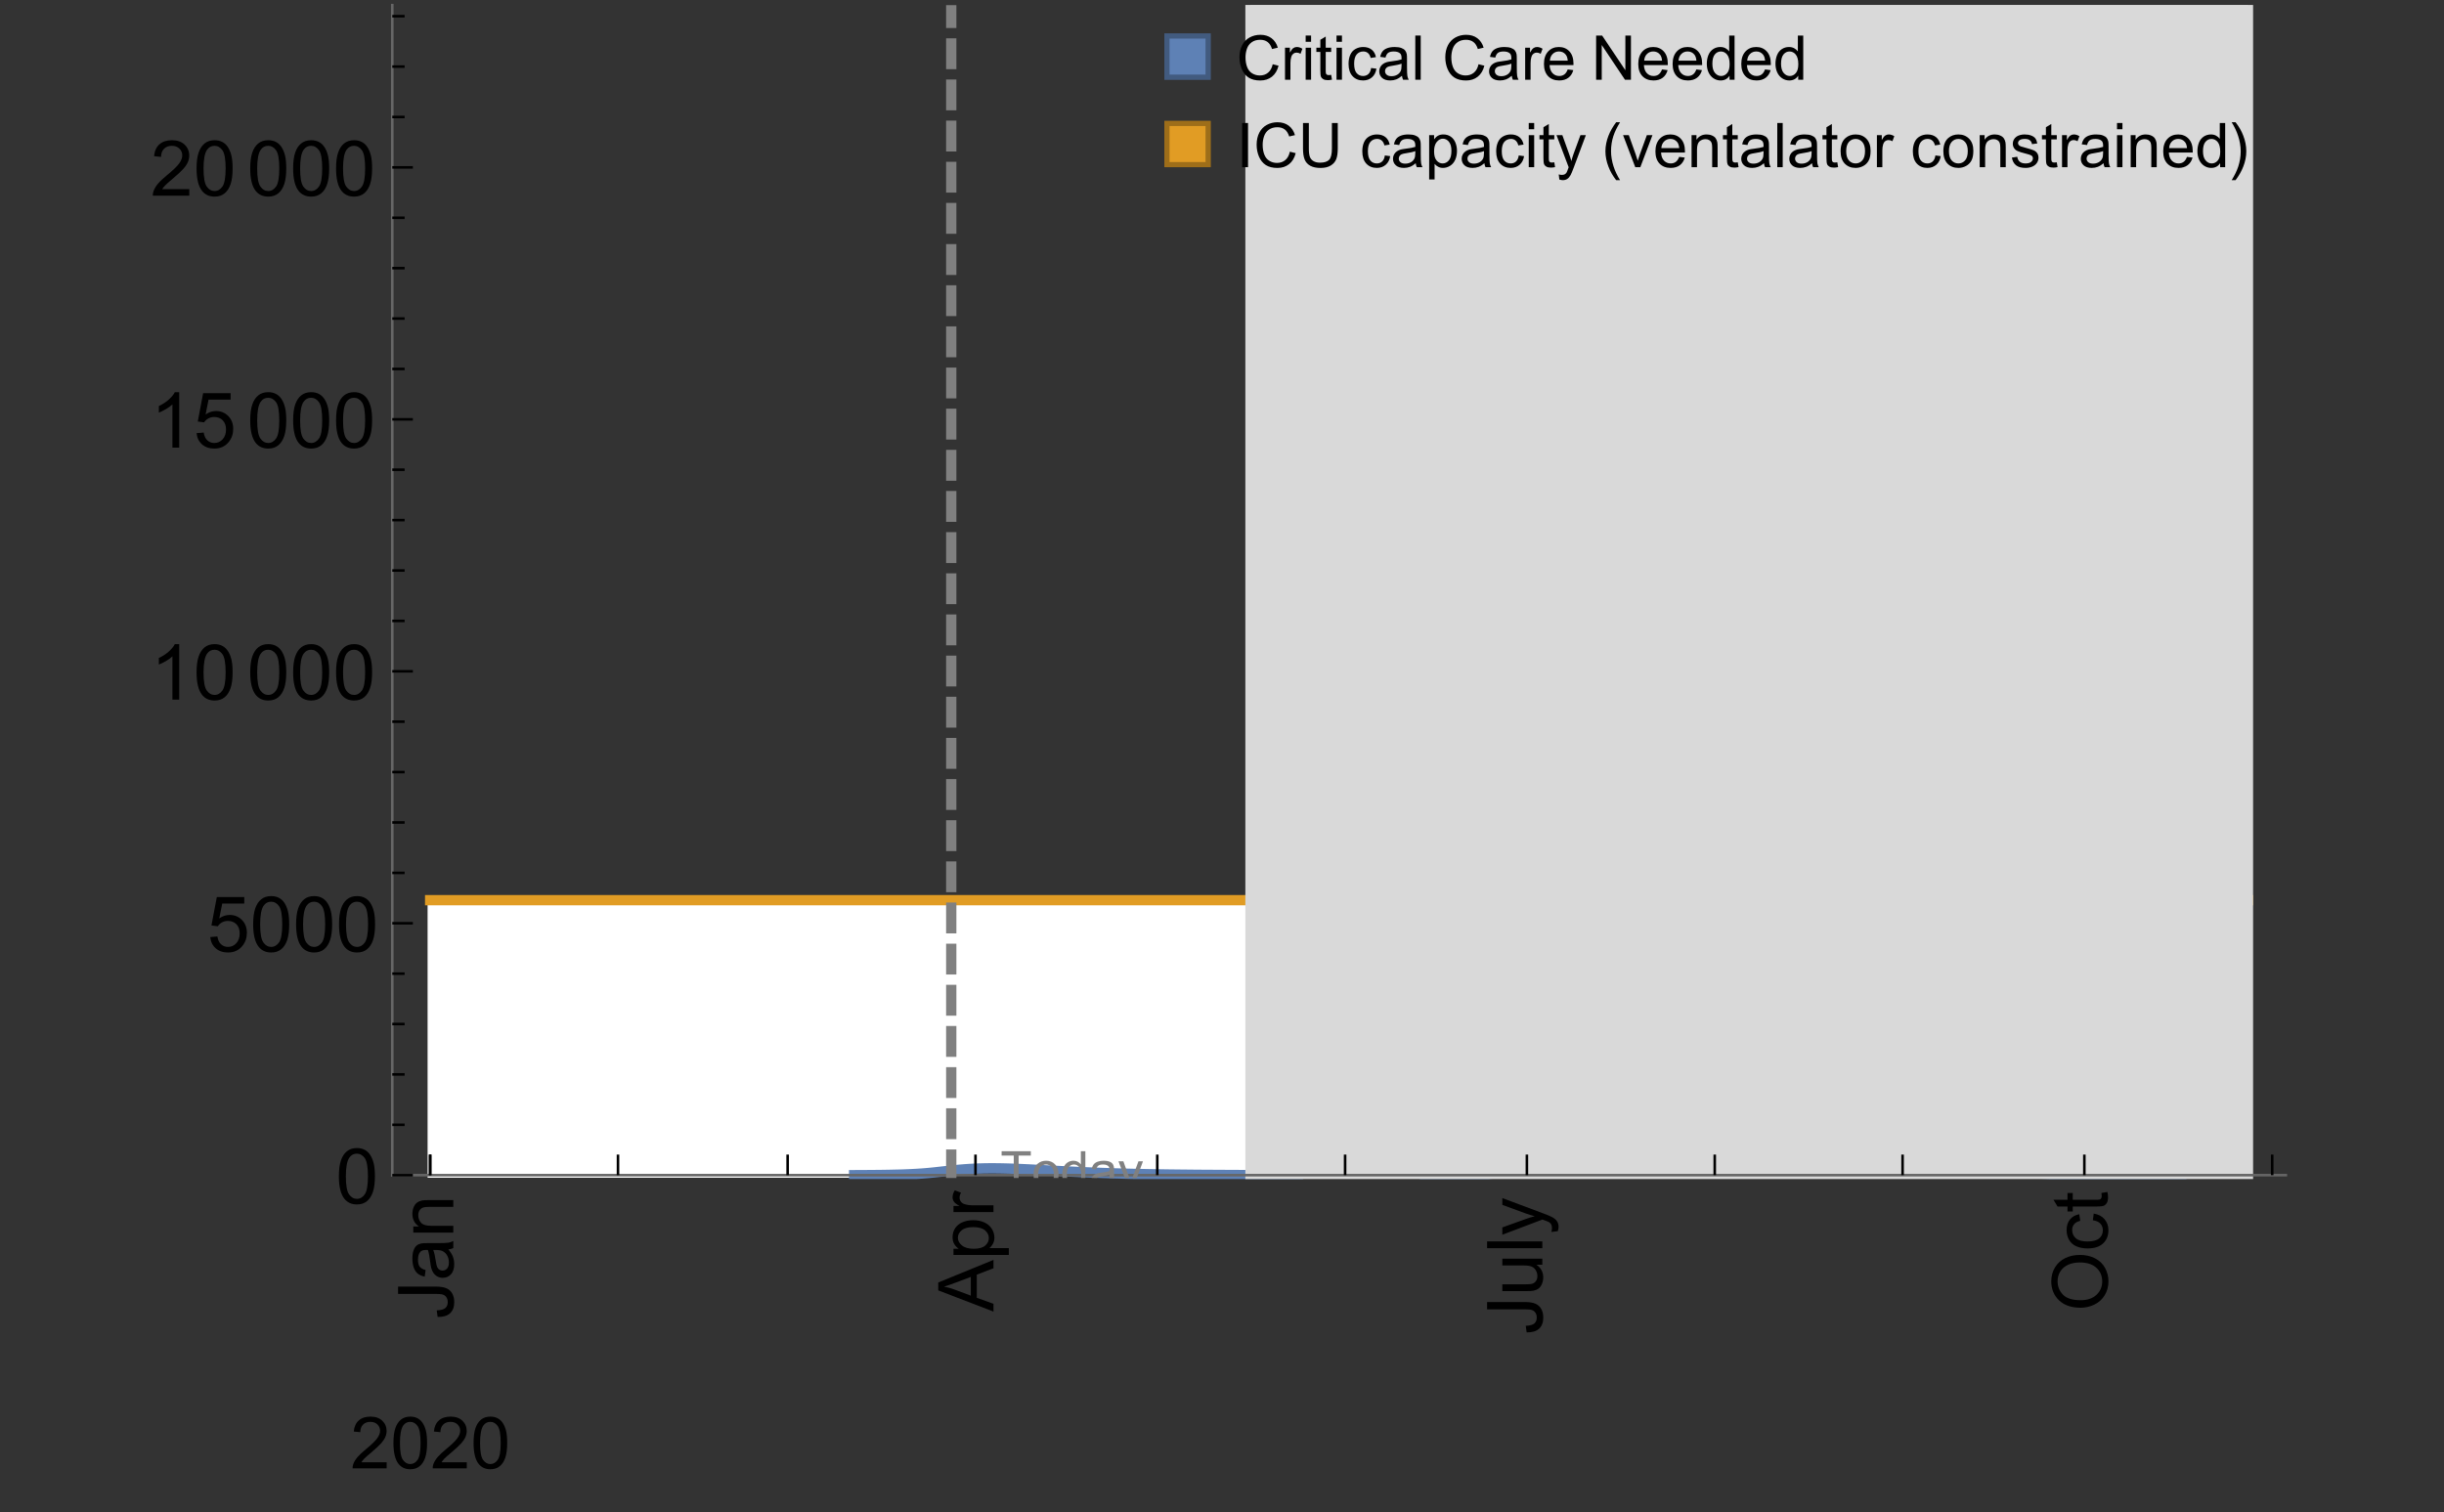 <?xml version="1.0" encoding="UTF-8"?>
<svg xmlns="http://www.w3.org/2000/svg" xmlns:xlink="http://www.w3.org/1999/xlink" width="475pt" height="294pt" viewBox="0 0 475 294" version="1.1">
<rect x="0" y="0" width="475" height="294" fill="#333333" stroke="none"/>
<defs>
<g>
<symbol overflow="visible" id="glyph0-0">
<path style="stroke:none;" d=""/>
</symbol>
<symbol overflow="visible" id="glyph0-1">
<path style="stroke:none;" d="M -3.047 -0.434 L -3.223 -1.715 C -2.402 -1.75 -1.84 -1.902 -1.539 -2.176 C -1.234 -2.449 -1.082 -2.828 -1.082 -3.312 C -1.082 -3.668 -1.164 -3.977 -1.328 -4.234 C -1.492 -4.492 -1.715 -4.672 -1.996 -4.77 C -2.277 -4.867 -2.723 -4.914 -3.34 -4.914 L -10.738 -4.914 L -10.738 -6.336 L -3.422 -6.336 C -2.523 -6.336 -1.824 -6.227 -1.332 -6.008 C -0.84 -5.793 -0.465 -5.449 -0.203 -4.977 C 0.055 -4.504 0.184 -3.953 0.184 -3.316 C 0.184 -2.375 -0.086 -1.652 -0.629 -1.152 C -1.172 -0.652 -1.977 -0.414 -3.047 -0.434 Z M -3.047 -0.434 "/>
</symbol>
<symbol overflow="visible" id="glyph0-2">
<path style="stroke:none;" d="M -0.961 -6.062 C -0.543 -5.574 -0.25 -5.105 -0.082 -4.656 C 0.09 -4.203 0.176 -3.719 0.176 -3.199 C 0.176 -2.344 -0.031 -1.688 -0.449 -1.23 C -0.867 -0.773 -1.402 -0.543 -2.051 -0.543 C -2.43 -0.543 -2.781 -0.629 -3.094 -0.801 C -3.41 -0.977 -3.664 -1.203 -3.852 -1.484 C -4.043 -1.766 -4.188 -2.082 -4.285 -2.434 C -4.352 -2.691 -4.418 -3.082 -4.484 -3.605 C -4.609 -4.668 -4.762 -5.453 -4.938 -5.953 C -5.117 -5.961 -5.23 -5.961 -5.281 -5.961 C -5.816 -5.961 -6.195 -5.836 -6.414 -5.59 C -6.715 -5.25 -6.863 -4.75 -6.863 -4.086 C -6.863 -3.465 -6.754 -3.008 -6.535 -2.715 C -6.32 -2.418 -5.934 -2.199 -5.383 -2.059 L -5.559 -0.77 C -6.109 -0.887 -6.555 -1.078 -6.895 -1.348 C -7.234 -1.617 -7.496 -2.004 -7.68 -2.512 C -7.863 -3.02 -7.953 -3.609 -7.953 -4.277 C -7.953 -4.941 -7.875 -5.48 -7.719 -5.895 C -7.562 -6.312 -7.367 -6.617 -7.129 -6.812 C -6.895 -7.008 -6.594 -7.145 -6.234 -7.223 C -6.008 -7.266 -5.602 -7.289 -5.016 -7.289 L -3.258 -7.289 C -2.031 -7.289 -1.258 -7.316 -0.934 -7.371 C -0.609 -7.43 -0.297 -7.539 0 -7.703 L 0 -6.328 C -0.273 -6.191 -0.594 -6.102 -0.961 -6.062 Z M -3.902 -5.953 C -3.707 -5.477 -3.543 -4.758 -3.406 -3.801 C -3.328 -3.258 -3.238 -2.875 -3.141 -2.652 C -3.043 -2.426 -2.902 -2.254 -2.715 -2.133 C -2.527 -2.008 -2.316 -1.949 -2.086 -1.949 C -1.734 -1.949 -1.441 -2.082 -1.207 -2.348 C -0.973 -2.613 -0.855 -3.004 -0.855 -3.516 C -0.855 -4.023 -0.969 -4.477 -1.191 -4.871 C -1.414 -5.266 -1.715 -5.555 -2.102 -5.742 C -2.398 -5.883 -2.84 -5.953 -3.422 -5.953 Z M -3.902 -5.953 "/>
</symbol>
<symbol overflow="visible" id="glyph0-3">
<path style="stroke:none;" d="M 0 -0.988 L -7.777 -0.988 L -7.777 -2.176 L -6.672 -2.176 C -7.527 -2.746 -7.953 -3.57 -7.953 -4.652 C -7.953 -5.121 -7.871 -5.551 -7.703 -5.945 C -7.535 -6.336 -7.312 -6.633 -7.039 -6.828 C -6.766 -7.023 -6.441 -7.156 -6.062 -7.234 C -5.82 -7.285 -5.395 -7.309 -4.781 -7.309 L 0 -7.309 L 0 -5.992 L -4.73 -5.992 C -5.27 -5.992 -5.672 -5.941 -5.938 -5.836 C -6.203 -5.734 -6.414 -5.555 -6.574 -5.293 C -6.734 -5.031 -6.812 -4.723 -6.812 -4.371 C -6.812 -3.812 -6.633 -3.328 -6.277 -2.918 C -5.922 -2.512 -5.242 -2.309 -4.25 -2.309 L 0 -2.309 Z M 0 -0.988 "/>
</symbol>
<symbol overflow="visible" id="glyph0-4">
<path style="stroke:none;" d="M 0 0.023 L -10.738 -4.102 L -10.738 -5.633 L 0 -10.027 L 0 -8.406 L -3.25 -7.156 L -3.25 -2.664 L 0 -1.488 Z M -4.41 -3.078 L -4.41 -6.715 L -7.383 -5.598 C -8.285 -5.254 -9.027 -5 -9.609 -4.836 C -8.922 -4.699 -8.238 -4.504 -7.559 -4.254 Z M -4.41 -3.078 "/>
</symbol>
<symbol overflow="visible" id="glyph0-5">
<path style="stroke:none;" d="M 2.98 -0.988 L -7.777 -0.988 L -7.777 -2.191 L -6.766 -2.191 C -7.164 -2.473 -7.461 -2.793 -7.656 -3.148 C -7.855 -3.504 -7.953 -3.938 -7.953 -4.445 C -7.953 -5.109 -7.781 -5.695 -7.441 -6.203 C -7.102 -6.711 -6.617 -7.094 -5.996 -7.352 C -5.371 -7.613 -4.691 -7.742 -3.949 -7.742 C -3.152 -7.742 -2.434 -7.598 -1.797 -7.312 C -1.16 -7.027 -0.672 -6.613 -0.332 -6.066 C 0.008 -5.523 0.176 -4.953 0.176 -4.352 C 0.176 -3.91 0.082 -3.516 -0.102 -3.168 C -0.289 -2.82 -0.523 -2.531 -0.805 -2.309 L 2.98 -2.309 Z M -3.844 -2.184 C -2.844 -2.184 -2.105 -2.387 -1.625 -2.789 C -1.148 -3.195 -0.906 -3.688 -0.906 -4.262 C -0.906 -4.848 -1.156 -5.352 -1.652 -5.77 C -2.148 -6.188 -2.914 -6.395 -3.953 -6.395 C -4.945 -6.395 -5.688 -6.191 -6.18 -5.781 C -6.676 -5.375 -6.922 -4.887 -6.922 -4.32 C -6.922 -3.758 -6.66 -3.262 -6.133 -2.832 C -5.609 -2.398 -4.848 -2.184 -3.844 -2.184 Z M -3.844 -2.184 "/>
</symbol>
<symbol overflow="visible" id="glyph0-6">
<path style="stroke:none;" d="M 0 -0.973 L -7.777 -0.973 L -7.777 -2.16 L -6.598 -2.16 C -7.148 -2.465 -7.516 -2.742 -7.691 -3 C -7.867 -3.258 -7.953 -3.539 -7.953 -3.844 C -7.953 -4.289 -7.812 -4.742 -7.531 -5.199 L -6.305 -4.746 C -6.496 -4.422 -6.594 -4.102 -6.594 -3.781 C -6.594 -3.492 -6.504 -3.234 -6.332 -3.004 C -6.16 -2.773 -5.918 -2.609 -5.609 -2.512 C -5.141 -2.367 -4.629 -2.293 -4.07 -2.293 L 0 -2.293 Z M 0 -0.973 "/>
</symbol>
<symbol overflow="visible" id="glyph0-7">
<path style="stroke:none;" d="M 0 -6.086 L -1.141 -6.086 C -0.262 -5.48 0.176 -4.656 0.176 -3.617 C 0.176 -3.16 0.09 -2.73 -0.086 -2.332 C -0.262 -1.934 -0.484 -1.641 -0.75 -1.445 C -1.016 -1.254 -1.344 -1.117 -1.727 -1.039 C -1.988 -0.984 -2.398 -0.961 -2.961 -0.961 L -7.777 -0.961 L -7.777 -2.277 L -3.465 -2.277 C -2.777 -2.277 -2.312 -2.305 -2.074 -2.359 C -1.727 -2.441 -1.453 -2.617 -1.258 -2.887 C -1.059 -3.156 -0.961 -3.484 -0.961 -3.883 C -0.961 -4.277 -1.062 -4.648 -1.262 -4.996 C -1.465 -5.344 -1.742 -5.586 -2.09 -5.73 C -2.441 -5.875 -2.945 -5.945 -3.609 -5.945 L -7.777 -5.949 L -7.777 -7.266 L 0 -7.266 Z M 0 -6.086 "/>
</symbol>
<symbol overflow="visible" id="glyph0-8">
<path style="stroke:none;" d="M 0 -0.961 L -10.738 -0.961 L -10.738 -2.277 L 0 -2.277 Z M 0 -0.961 "/>
</symbol>
<symbol overflow="visible" id="glyph0-9">
<path style="stroke:none;" d="M 2.996 -0.93 L 1.758 -0.785 C 1.836 -1.07 1.875 -1.324 1.875 -1.539 C 1.875 -1.832 1.828 -2.066 1.73 -2.242 C 1.633 -2.418 1.496 -2.562 1.32 -2.672 C 1.188 -2.758 0.859 -2.891 0.336 -3.078 C 0.262 -3.102 0.156 -3.141 0.016 -3.195 L -7.777 -0.242 L -7.777 -1.664 L -3.273 -3.281 C -2.703 -3.492 -2.102 -3.68 -1.473 -3.844 C -2.078 -3.996 -2.668 -4.176 -3.246 -4.387 L -7.777 -6.051 L -7.777 -7.367 L 0.133 -4.41 C 0.988 -4.094 1.574 -3.844 1.898 -3.668 C 2.332 -3.434 2.648 -3.168 2.852 -2.863 C 3.055 -2.562 3.156 -2.199 3.156 -1.781 C 3.156 -1.527 3.102 -1.242 2.996 -0.93 Z M 2.996 -0.93 "/>
</symbol>
<symbol overflow="visible" id="glyph0-10">
<path style="stroke:none;" d="M -5.23 -0.727 C -7.012 -0.727 -8.406 -1.203 -9.414 -2.16 C -10.422 -3.117 -10.93 -4.352 -10.93 -5.867 C -10.93 -6.859 -10.691 -7.75 -10.219 -8.547 C -9.742 -9.344 -9.082 -9.949 -8.234 -10.367 C -7.387 -10.785 -6.43 -10.992 -5.355 -10.992 C -4.266 -10.992 -3.289 -10.773 -2.43 -10.336 C -1.57 -9.895 -0.922 -9.273 -0.48 -8.469 C -0.039 -7.66 0.184 -6.793 0.184 -5.859 C 0.184 -4.848 -0.062 -3.945 -0.551 -3.148 C -1.039 -2.352 -1.703 -1.75 -2.547 -1.34 C -3.395 -0.93 -4.289 -0.727 -5.23 -0.727 Z M -5.207 -2.191 C -3.914 -2.191 -2.895 -2.539 -2.148 -3.234 C -1.406 -3.93 -1.031 -4.801 -1.031 -5.852 C -1.031 -6.922 -1.41 -7.801 -2.16 -8.492 C -2.914 -9.184 -3.98 -9.527 -5.359 -9.527 C -6.234 -9.527 -7 -9.383 -7.648 -9.086 C -8.301 -8.789 -8.809 -8.359 -9.168 -7.789 C -9.527 -7.219 -9.703 -6.582 -9.703 -5.875 C -9.703 -4.867 -9.359 -4.004 -8.668 -3.277 C -7.977 -2.551 -6.824 -2.191 -5.207 -2.191 Z M -5.207 -2.191 "/>
</symbol>
<symbol overflow="visible" id="glyph0-11">
<path style="stroke:none;" d="M -2.848 -6.062 L -2.68 -7.359 C -1.785 -7.219 -1.086 -6.855 -0.582 -6.273 C -0.078 -5.691 0.176 -4.973 0.176 -4.125 C 0.176 -3.059 -0.172 -2.203 -0.867 -1.555 C -1.562 -0.91 -2.562 -0.586 -3.859 -0.586 C -4.699 -0.586 -5.434 -0.727 -6.062 -1.004 C -6.695 -1.281 -7.168 -1.707 -7.48 -2.273 C -7.797 -2.844 -7.953 -3.461 -7.953 -4.133 C -7.953 -4.977 -7.742 -5.668 -7.312 -6.203 C -6.887 -6.742 -6.281 -7.086 -5.492 -7.234 L -5.297 -5.953 C -5.82 -5.832 -6.211 -5.617 -6.477 -5.305 C -6.738 -4.996 -6.871 -4.621 -6.871 -4.184 C -6.871 -3.52 -6.633 -2.98 -6.156 -2.562 C -5.68 -2.148 -4.926 -1.941 -3.898 -1.941 C -2.852 -1.941 -2.094 -2.141 -1.617 -2.543 C -1.145 -2.941 -0.906 -3.465 -0.906 -4.109 C -0.906 -4.625 -1.066 -5.059 -1.383 -5.406 C -1.699 -5.754 -2.191 -5.973 -2.848 -6.062 Z M -2.848 -6.062 "/>
</symbol>
<symbol overflow="visible" id="glyph0-12">
<path style="stroke:none;" d="M -1.18 -3.867 L -0.016 -4.059 C 0.062 -3.688 0.102 -3.355 0.102 -3.062 C 0.102 -2.582 0.027 -2.211 -0.125 -1.949 C -0.277 -1.684 -0.477 -1.5 -0.723 -1.391 C -0.969 -1.285 -1.488 -1.23 -2.277 -1.23 L -6.754 -1.23 L -6.754 -0.266 L -7.777 -0.266 L -7.777 -1.23 L -9.703 -1.23 L -10.496 -2.543 L -7.777 -2.543 L -7.777 -3.867 L -6.754 -3.867 L -6.754 -2.543 L -2.203 -2.543 C -1.828 -2.543 -1.586 -2.566 -1.48 -2.609 C -1.371 -2.656 -1.285 -2.734 -1.223 -2.84 C -1.16 -2.945 -1.129 -3.094 -1.129 -3.289 C -1.129 -3.434 -1.145 -3.629 -1.18 -3.867 Z M -1.18 -3.867 "/>
</symbol>
<symbol overflow="visible" id="glyph1-0">
<path style="stroke:none;" d=""/>
</symbol>
<symbol overflow="visible" id="glyph1-1">
<path style="stroke:none;" d="M 7.047 -1.184 L 7.047 0 L 0.422 0 C 0.414 -0.297 0.461 -0.582 0.566 -0.855 C 0.734 -1.305 1.008 -1.75 1.379 -2.188 C 1.75 -2.625 2.285 -3.133 2.988 -3.703 C 4.078 -4.598 4.812 -5.305 5.195 -5.828 C 5.578 -6.352 5.77 -6.844 5.77 -7.309 C 5.77 -7.797 5.594 -8.207 5.246 -8.543 C 4.898 -8.875 4.445 -9.043 3.883 -9.043 C 3.289 -9.043 2.816 -8.867 2.461 -8.512 C 2.105 -8.156 1.926 -7.664 1.922 -7.035 L 0.656 -7.164 C 0.742 -8.109 1.07 -8.828 1.633 -9.32 C 2.199 -9.816 2.957 -10.062 3.91 -10.062 C 4.871 -10.062 5.633 -9.797 6.195 -9.262 C 6.754 -8.73 7.035 -8.07 7.035 -7.281 C 7.035 -6.879 6.953 -6.484 6.789 -6.098 C 6.625 -5.711 6.352 -5.301 5.973 -4.875 C 5.59 -4.445 4.957 -3.859 4.074 -3.109 C 3.336 -2.492 2.863 -2.07 2.652 -1.848 C 2.441 -1.629 2.27 -1.406 2.133 -1.184 Z M 7.047 -1.184 "/>
</symbol>
<symbol overflow="visible" id="glyph1-2">
<path style="stroke:none;" d="M 0.582 -4.941 C 0.582 -6.125 0.703 -7.082 0.945 -7.805 C 1.191 -8.527 1.555 -9.082 2.035 -9.477 C 2.516 -9.867 3.121 -10.062 3.848 -10.062 C 4.387 -10.062 4.859 -9.953 5.266 -9.738 C 5.672 -9.523 6.004 -9.211 6.27 -8.801 C 6.531 -8.395 6.742 -7.898 6.891 -7.312 C 7.039 -6.727 7.117 -5.938 7.117 -4.941 C 7.117 -3.766 6.996 -2.816 6.754 -2.094 C 6.512 -1.371 6.152 -0.816 5.672 -0.422 C 5.191 -0.027 4.582 0.172 3.848 0.172 C 2.883 0.172 2.125 -0.176 1.57 -0.867 C 0.91 -1.703 0.582 -3.059 0.582 -4.941 Z M 1.844 -4.941 C 1.844 -3.297 2.039 -2.203 2.422 -1.656 C 2.809 -1.113 3.285 -0.84 3.848 -0.84 C 4.414 -0.84 4.891 -1.113 5.273 -1.66 C 5.66 -2.207 5.852 -3.301 5.852 -4.941 C 5.852 -6.594 5.66 -7.688 5.273 -8.23 C 4.891 -8.773 4.41 -9.043 3.836 -9.043 C 3.27 -9.043 2.82 -8.805 2.48 -8.328 C 2.059 -7.715 1.844 -6.586 1.844 -4.941 Z M 1.844 -4.941 "/>
</symbol>
<symbol overflow="visible" id="glyph2-0">
<path style="stroke:none;" d=""/>
</symbol>
<symbol overflow="visible" id="glyph2-1">
<path style="stroke:none;" d="M 0.621 -5.297 C 0.621 -6.566 0.754 -7.586 1.016 -8.359 C 1.277 -9.133 1.664 -9.73 2.18 -10.152 C 2.695 -10.57 3.344 -10.781 4.125 -10.781 C 4.699 -10.781 5.203 -10.664 5.641 -10.434 C 6.074 -10.203 6.434 -9.867 6.715 -9.43 C 7 -8.992 7.223 -8.461 7.383 -7.832 C 7.543 -7.207 7.625 -6.359 7.625 -5.297 C 7.625 -4.035 7.496 -3.02 7.234 -2.246 C 6.977 -1.473 6.59 -0.871 6.074 -0.449 C 5.559 -0.027 4.91 0.184 4.125 0.184 C 3.09 0.184 2.273 -0.188 1.684 -0.93 C 0.977 -1.824 0.621 -3.277 0.621 -5.297 Z M 1.977 -5.297 C 1.977 -3.531 2.184 -2.359 2.598 -1.777 C 3.008 -1.191 3.52 -0.902 4.125 -0.902 C 4.73 -0.902 5.238 -1.195 5.652 -1.781 C 6.062 -2.367 6.27 -3.539 6.27 -5.297 C 6.27 -7.062 6.062 -8.238 5.652 -8.82 C 5.238 -9.398 4.723 -9.691 4.109 -9.691 C 3.504 -9.691 3.02 -9.434 2.66 -8.922 C 2.203 -8.266 1.977 -7.059 1.977 -5.297 Z M 1.977 -5.297 "/>
</symbol>
<symbol overflow="visible" id="glyph2-2">
<path style="stroke:none;" d="M 0.621 -2.812 L 2.008 -2.93 C 2.109 -2.258 2.348 -1.75 2.723 -1.41 C 3.094 -1.07 3.547 -0.902 4.07 -0.902 C 4.707 -0.902 5.242 -1.141 5.684 -1.617 C 6.125 -2.098 6.344 -2.73 6.344 -3.523 C 6.344 -4.273 6.133 -4.867 5.711 -5.305 C 5.289 -5.738 4.734 -5.953 4.051 -5.953 C 3.625 -5.953 3.242 -5.859 2.898 -5.664 C 2.559 -5.473 2.289 -5.223 2.094 -4.914 L 0.855 -5.074 L 1.898 -10.59 L 7.234 -10.59 L 7.234 -9.332 L 2.953 -9.332 L 2.375 -6.445 C 3.02 -6.895 3.695 -7.117 4.402 -7.117 C 5.34 -7.117 6.129 -6.793 6.773 -6.145 C 7.418 -5.496 7.742 -4.66 7.742 -3.641 C 7.742 -2.668 7.457 -1.828 6.891 -1.121 C 6.203 -0.25 5.266 0.184 4.07 0.184 C 3.094 0.184 2.297 -0.09 1.68 -0.637 C 1.062 -1.184 0.711 -1.91 0.621 -2.812 Z M 0.621 -2.812 "/>
</symbol>
<symbol overflow="visible" id="glyph2-3">
<path style="stroke:none;" d="M 5.59 0 L 4.27 0 L 4.27 -8.402 C 3.953 -8.098 3.535 -7.797 3.02 -7.492 C 2.504 -7.191 2.043 -6.961 1.633 -6.812 L 1.633 -8.086 C 2.371 -8.434 3.016 -8.852 3.566 -9.344 C 4.117 -9.84 4.508 -10.316 4.738 -10.781 L 5.59 -10.781 Z M 5.59 0 "/>
</symbol>
<symbol overflow="visible" id="glyph2-4">
<path style="stroke:none;" d="M 7.551 -1.266 L 7.551 0 L 0.453 0 C 0.445 -0.316 0.496 -0.621 0.609 -0.914 C 0.789 -1.398 1.078 -1.875 1.477 -2.344 C 1.875 -2.812 2.449 -3.355 3.199 -3.969 C 4.367 -4.926 5.156 -5.684 5.566 -6.242 C 5.977 -6.801 6.18 -7.332 6.18 -7.828 C 6.18 -8.352 5.996 -8.793 5.621 -9.152 C 5.246 -9.512 4.762 -9.691 4.16 -9.691 C 3.523 -9.691 3.016 -9.5 2.637 -9.117 C 2.258 -8.738 2.062 -8.211 2.059 -7.535 L 0.703 -7.676 C 0.797 -8.688 1.145 -9.457 1.75 -9.988 C 2.355 -10.516 3.168 -10.781 4.188 -10.781 C 5.219 -10.781 6.035 -10.496 6.637 -9.926 C 7.238 -9.352 7.535 -8.645 7.535 -7.801 C 7.535 -7.371 7.449 -6.949 7.273 -6.531 C 7.098 -6.117 6.805 -5.68 6.398 -5.223 C 5.992 -4.762 5.312 -4.133 4.367 -3.332 C 3.574 -2.668 3.066 -2.219 2.844 -1.98 C 2.617 -1.742 2.43 -1.508 2.285 -1.266 Z M 7.551 -1.266 "/>
</symbol>
<symbol overflow="visible" id="glyph3-0">
<path style="stroke:none;" d=""/>
</symbol>
<symbol overflow="visible" id="glyph3-1">
<path style="stroke:none;" d="M 2.594 0 L 2.594 -6.312 L 0.234 -6.312 L 0.234 -7.156 L 5.906 -7.156 L 5.906 -6.312 L 3.539 -6.312 L 3.539 0 Z M 2.594 0 "/>
</symbol>
<symbol overflow="visible" id="glyph3-2">
<path style="stroke:none;" d="M 0.332 -2.594 C 0.332 -3.555 0.598 -4.266 1.133 -4.727 C 1.578 -5.109 2.121 -5.305 2.766 -5.305 C 3.477 -5.305 4.059 -5.07 4.512 -4.602 C 4.965 -4.133 5.191 -3.488 5.191 -2.664 C 5.191 -2 5.09 -1.473 4.891 -1.09 C 4.691 -0.707 4.398 -0.41 4.016 -0.199 C 3.633 0.012 3.215 0.117 2.766 0.117 C 2.039 0.117 1.449 -0.117 1.004 -0.582 C 0.555 -1.047 0.332 -1.719 0.332 -2.594 Z M 1.234 -2.594 C 1.234 -1.93 1.379 -1.43 1.672 -1.102 C 1.961 -0.77 2.324 -0.605 2.766 -0.605 C 3.199 -0.605 3.562 -0.773 3.852 -1.102 C 4.141 -1.434 4.289 -1.941 4.289 -2.621 C 4.289 -3.262 4.141 -3.75 3.852 -4.078 C 3.559 -4.41 3.195 -4.574 2.766 -4.574 C 2.324 -4.574 1.961 -4.41 1.672 -4.082 C 1.383 -3.754 1.234 -3.258 1.234 -2.594 Z M 1.234 -2.594 "/>
</symbol>
<symbol overflow="visible" id="glyph3-3">
<path style="stroke:none;" d="M 4.023 0 L 4.023 -0.656 C 3.695 -0.141 3.211 0.117 2.574 0.117 C 2.16 0.117 1.781 0.004 1.434 -0.227 C 1.086 -0.453 0.816 -0.77 0.629 -1.18 C 0.438 -1.586 0.344 -2.059 0.344 -2.586 C 0.344 -3.105 0.43 -3.574 0.602 -3.996 C 0.773 -4.418 1.031 -4.742 1.375 -4.965 C 1.723 -5.191 2.109 -5.305 2.535 -5.305 C 2.848 -5.305 3.125 -5.238 3.367 -5.105 C 3.613 -4.973 3.812 -4.801 3.965 -4.59 L 3.965 -7.156 L 4.84 -7.156 L 4.84 0 Z M 1.246 -2.586 C 1.246 -1.922 1.387 -1.426 1.664 -1.098 C 1.945 -0.77 2.273 -0.605 2.656 -0.605 C 3.039 -0.605 3.367 -0.762 3.637 -1.078 C 3.906 -1.391 4.039 -1.871 4.039 -2.516 C 4.039 -3.227 3.902 -3.746 3.629 -4.078 C 3.355 -4.41 3.016 -4.574 2.617 -4.574 C 2.227 -4.574 1.898 -4.414 1.637 -4.098 C 1.375 -3.777 1.246 -3.273 1.246 -2.586 Z M 1.246 -2.586 "/>
</symbol>
<symbol overflow="visible" id="glyph3-4">
<path style="stroke:none;" d="M 4.043 -0.641 C 3.719 -0.363 3.402 -0.168 3.102 -0.055 C 2.801 0.059 2.48 0.117 2.133 0.117 C 1.562 0.117 1.125 -0.023 0.82 -0.301 C 0.516 -0.578 0.359 -0.934 0.359 -1.367 C 0.359 -1.621 0.418 -1.852 0.535 -2.062 C 0.648 -2.273 0.801 -2.441 0.988 -2.57 C 1.176 -2.695 1.387 -2.793 1.621 -2.855 C 1.793 -2.902 2.055 -2.945 2.402 -2.988 C 3.113 -3.074 3.633 -3.172 3.969 -3.289 C 3.973 -3.41 3.977 -3.488 3.977 -3.52 C 3.977 -3.879 3.891 -4.133 3.727 -4.277 C 3.5 -4.477 3.168 -4.574 2.727 -4.574 C 2.312 -4.574 2.008 -4.504 1.809 -4.359 C 1.613 -4.215 1.465 -3.957 1.371 -3.59 L 0.512 -3.707 C 0.59 -4.074 0.719 -4.371 0.898 -4.598 C 1.078 -4.824 1.336 -4.996 1.676 -5.121 C 2.016 -5.242 2.406 -5.305 2.852 -5.305 C 3.293 -5.305 3.652 -5.25 3.93 -5.148 C 4.207 -5.043 4.41 -4.91 4.539 -4.754 C 4.672 -4.594 4.762 -4.395 4.812 -4.156 C 4.844 -4.008 4.859 -3.734 4.859 -3.344 L 4.859 -2.172 C 4.859 -1.355 4.879 -0.84 4.914 -0.621 C 4.953 -0.406 5.027 -0.199 5.137 0 L 4.219 0 C 4.129 -0.184 4.07 -0.395 4.043 -0.641 Z M 3.969 -2.602 C 3.648 -2.473 3.172 -2.363 2.535 -2.27 C 2.172 -2.219 1.918 -2.16 1.766 -2.094 C 1.617 -2.031 1.504 -1.934 1.422 -1.809 C 1.34 -1.684 1.297 -1.543 1.297 -1.391 C 1.297 -1.156 1.387 -0.961 1.566 -0.805 C 1.742 -0.648 2 -0.57 2.344 -0.57 C 2.684 -0.57 2.984 -0.645 3.246 -0.793 C 3.512 -0.941 3.703 -1.145 3.828 -1.402 C 3.922 -1.602 3.969 -1.895 3.969 -2.281 Z M 3.969 -2.602 "/>
</symbol>
<symbol overflow="visible" id="glyph3-5">
<path style="stroke:none;" d="M 0.621 1.996 L 0.523 1.172 C 0.715 1.223 0.883 1.25 1.023 1.25 C 1.219 1.25 1.375 1.219 1.492 1.152 C 1.609 1.086 1.707 0.996 1.781 0.879 C 1.836 0.789 1.926 0.574 2.051 0.227 C 2.066 0.176 2.094 0.105 2.129 0.008 L 0.16 -5.188 L 1.109 -5.188 L 2.188 -2.184 C 2.328 -1.801 2.453 -1.402 2.562 -0.98 C 2.664 -1.383 2.785 -1.777 2.926 -2.164 L 4.031 -5.188 L 4.914 -5.188 L 2.938 0.086 C 2.727 0.656 2.562 1.051 2.445 1.266 C 2.289 1.555 2.109 1.766 1.91 1.902 C 1.707 2.039 1.465 2.105 1.188 2.105 C 1.016 2.105 0.828 2.07 0.621 1.996 Z M 0.621 1.996 "/>
</symbol>
<symbol overflow="visible" id="glyph4-0">
<path style="stroke:none;" d=""/>
</symbol>
<symbol overflow="visible" id="glyph4-1">
<path style="stroke:none;" d="M 7.055 -3.012 L 8.191 -2.727 C 7.953 -1.793 7.523 -1.078 6.906 -0.59 C 6.285 -0.098 5.531 0.148 4.633 0.148 C 3.707 0.148 2.957 -0.043 2.375 -0.418 C 1.797 -0.797 1.355 -1.344 1.051 -2.055 C 0.75 -2.77 0.598 -3.539 0.598 -4.359 C 0.598 -5.254 0.77 -6.035 1.109 -6.699 C 1.453 -7.367 1.938 -7.871 2.57 -8.219 C 3.199 -8.562 3.895 -8.734 4.652 -8.734 C 5.512 -8.734 6.234 -8.516 6.82 -8.078 C 7.406 -7.641 7.812 -7.027 8.047 -6.234 L 6.926 -5.969 C 6.727 -6.594 6.438 -7.051 6.059 -7.336 C 5.68 -7.621 5.203 -7.766 4.629 -7.766 C 3.969 -7.766 3.418 -7.605 2.973 -7.289 C 2.531 -6.973 2.219 -6.547 2.039 -6.016 C 1.859 -5.48 1.77 -4.93 1.77 -4.367 C 1.77 -3.637 1.875 -2.996 2.09 -2.453 C 2.301 -1.906 2.633 -1.5 3.082 -1.23 C 3.531 -0.961 4.016 -0.828 4.539 -0.828 C 5.176 -0.828 5.719 -1.008 6.156 -1.375 C 6.598 -1.742 6.898 -2.289 7.055 -3.012 Z M 7.055 -3.012 "/>
</symbol>
<symbol overflow="visible" id="glyph4-2">
<path style="stroke:none;" d="M 0.781 0 L 0.781 -6.223 L 1.727 -6.223 L 1.727 -5.281 C 1.969 -5.723 2.195 -6.012 2.398 -6.152 C 2.605 -6.293 2.828 -6.363 3.078 -6.363 C 3.434 -6.363 3.793 -6.25 4.16 -6.023 L 3.797 -5.047 C 3.539 -5.199 3.281 -5.273 3.023 -5.273 C 2.793 -5.273 2.586 -5.203 2.402 -5.066 C 2.219 -4.926 2.086 -4.734 2.008 -4.488 C 1.891 -4.113 1.836 -3.703 1.836 -3.258 L 1.836 0 Z M 0.781 0 "/>
</symbol>
<symbol overflow="visible" id="glyph4-3">
<path style="stroke:none;" d="M 0.797 -7.375 L 0.797 -8.59 L 1.852 -8.59 L 1.852 -7.375 Z M 0.797 0 L 0.797 -6.223 L 1.852 -6.223 L 1.852 0 Z M 0.797 0 "/>
</symbol>
<symbol overflow="visible" id="glyph4-4">
<path style="stroke:none;" d="M 3.094 -0.945 L 3.246 -0.012 C 2.949 0.051 2.684 0.082 2.449 0.082 C 2.066 0.082 1.77 0.023 1.559 -0.102 C 1.348 -0.223 1.199 -0.379 1.113 -0.578 C 1.027 -0.773 0.984 -1.188 0.984 -1.82 L 0.984 -5.402 L 0.211 -5.402 L 0.211 -6.223 L 0.984 -6.223 L 0.984 -7.766 L 2.031 -8.398 L 2.031 -6.223 L 3.094 -6.223 L 3.094 -5.402 L 2.031 -5.402 L 2.031 -1.766 C 2.031 -1.465 2.051 -1.27 2.09 -1.184 C 2.125 -1.098 2.188 -1.031 2.27 -0.977 C 2.355 -0.926 2.477 -0.902 2.633 -0.902 C 2.75 -0.902 2.902 -0.914 3.094 -0.945 Z M 3.094 -0.945 "/>
</symbol>
<symbol overflow="visible" id="glyph4-5">
<path style="stroke:none;" d="M 4.852 -2.281 L 5.891 -2.145 C 5.777 -1.43 5.484 -0.871 5.02 -0.465 C 4.551 -0.062 3.977 0.141 3.297 0.141 C 2.445 0.141 1.762 -0.137 1.246 -0.695 C 0.727 -1.25 0.469 -2.047 0.469 -3.086 C 0.469 -3.758 0.578 -4.348 0.805 -4.852 C 1.027 -5.355 1.363 -5.734 1.82 -5.984 C 2.273 -6.238 2.77 -6.363 3.305 -6.363 C 3.98 -6.363 4.531 -6.191 4.961 -5.852 C 5.391 -5.508 5.668 -5.023 5.789 -4.395 L 4.766 -4.234 C 4.668 -4.652 4.492 -4.969 4.246 -5.18 C 3.996 -5.391 3.695 -5.496 3.344 -5.496 C 2.812 -5.496 2.383 -5.305 2.051 -4.926 C 1.719 -4.543 1.555 -3.941 1.555 -3.117 C 1.555 -2.281 1.711 -1.672 2.031 -1.297 C 2.352 -0.918 2.773 -0.727 3.289 -0.727 C 3.703 -0.727 4.047 -0.852 4.324 -1.109 C 4.602 -1.363 4.777 -1.75 4.852 -2.281 Z M 4.852 -2.281 "/>
</symbol>
<symbol overflow="visible" id="glyph4-6">
<path style="stroke:none;" d="M 4.852 -0.766 C 4.461 -0.434 4.086 -0.203 3.723 -0.062 C 3.363 0.074 2.977 0.141 2.562 0.141 C 1.879 0.141 1.352 -0.027 0.984 -0.359 C 0.617 -0.695 0.434 -1.121 0.434 -1.641 C 0.434 -1.945 0.504 -2.223 0.641 -2.477 C 0.781 -2.727 0.961 -2.93 1.188 -3.082 C 1.41 -3.234 1.664 -3.352 1.945 -3.43 C 2.152 -3.484 2.465 -3.535 2.883 -3.586 C 3.734 -3.688 4.359 -3.809 4.766 -3.949 C 4.77 -4.094 4.77 -4.188 4.77 -4.227 C 4.77 -4.656 4.672 -4.957 4.469 -5.133 C 4.199 -5.371 3.801 -5.492 3.27 -5.492 C 2.773 -5.492 2.406 -5.402 2.172 -5.23 C 1.934 -5.055 1.758 -4.75 1.648 -4.305 L 0.617 -4.445 C 0.711 -4.887 0.863 -5.246 1.078 -5.516 C 1.293 -5.789 1.602 -5.996 2.008 -6.145 C 2.414 -6.289 2.887 -6.363 3.422 -6.363 C 3.953 -6.363 4.383 -6.301 4.719 -6.176 C 5.051 -6.051 5.293 -5.895 5.449 -5.703 C 5.605 -5.516 5.715 -5.273 5.777 -4.984 C 5.812 -4.805 5.828 -4.484 5.828 -4.016 L 5.828 -2.609 C 5.828 -1.629 5.852 -1.008 5.898 -0.746 C 5.941 -0.488 6.031 -0.238 6.164 0 L 5.062 0 C 4.953 -0.219 4.883 -0.477 4.852 -0.766 Z M 4.766 -3.125 C 4.383 -2.969 3.805 -2.836 3.039 -2.727 C 2.605 -2.664 2.301 -2.594 2.121 -2.516 C 1.941 -2.438 1.805 -2.32 1.703 -2.172 C 1.605 -2.02 1.559 -1.852 1.559 -1.672 C 1.559 -1.391 1.664 -1.156 1.879 -0.969 C 2.09 -0.781 2.402 -0.688 2.812 -0.688 C 3.219 -0.688 3.578 -0.773 3.898 -0.953 C 4.215 -1.129 4.445 -1.375 4.594 -1.68 C 4.707 -1.918 4.766 -2.273 4.766 -2.734 Z M 4.766 -3.125 "/>
</symbol>
<symbol overflow="visible" id="glyph4-7">
<path style="stroke:none;" d="M 0.766 0 L 0.766 -8.59 L 1.82 -8.59 L 1.82 0 Z M 0.766 0 "/>
</symbol>
<symbol overflow="visible" id="glyph4-8">
<path style="stroke:none;" d="M 5.051 -2.004 L 6.141 -1.867 C 5.969 -1.23 5.648 -0.738 5.188 -0.387 C 4.723 -0.035 4.125 0.141 3.406 0.141 C 2.496 0.141 1.773 -0.141 1.238 -0.699 C 0.707 -1.262 0.438 -2.047 0.438 -3.059 C 0.438 -4.105 0.711 -4.918 1.25 -5.496 C 1.789 -6.074 2.484 -6.363 3.344 -6.363 C 4.176 -6.363 4.859 -6.078 5.383 -5.516 C 5.91 -4.949 6.176 -4.148 6.176 -3.125 C 6.176 -3.062 6.172 -2.969 6.172 -2.844 L 1.531 -2.844 C 1.57 -2.16 1.762 -1.633 2.109 -1.273 C 2.457 -0.91 2.891 -0.727 3.41 -0.727 C 3.797 -0.727 4.125 -0.828 4.398 -1.031 C 4.672 -1.234 4.891 -1.559 5.051 -2.004 Z M 1.586 -3.711 L 5.062 -3.711 C 5.016 -4.234 4.883 -4.625 4.664 -4.887 C 4.328 -5.293 3.891 -5.496 3.359 -5.496 C 2.875 -5.496 2.465 -5.336 2.137 -5.008 C 1.805 -4.684 1.625 -4.25 1.586 -3.711 Z M 1.586 -3.711 "/>
</symbol>
<symbol overflow="visible" id="glyph4-9">
<path style="stroke:none;" d="M 0.914 0 L 0.914 -8.59 L 2.078 -8.59 L 6.594 -1.844 L 6.594 -8.59 L 7.68 -8.59 L 7.68 0 L 6.516 0 L 2.004 -6.75 L 2.004 0 Z M 0.914 0 "/>
</symbol>
<symbol overflow="visible" id="glyph4-10">
<path style="stroke:none;" d="M 4.828 0 L 4.828 -0.785 C 4.434 -0.168 3.852 0.141 3.086 0.141 C 2.59 0.141 2.137 0.004 1.719 -0.27 C 1.305 -0.543 0.98 -0.926 0.754 -1.414 C 0.523 -1.906 0.41 -2.469 0.41 -3.105 C 0.41 -3.727 0.516 -4.289 0.719 -4.797 C 0.926 -5.301 1.238 -5.688 1.652 -5.961 C 2.066 -6.23 2.531 -6.363 3.039 -6.363 C 3.414 -6.363 3.75 -6.285 4.043 -6.125 C 4.336 -5.969 4.574 -5.762 4.758 -5.508 L 4.758 -8.59 L 5.805 -8.59 L 5.805 0 Z M 1.492 -3.105 C 1.492 -2.309 1.664 -1.711 2 -1.32 C 2.336 -0.926 2.73 -0.727 3.188 -0.727 C 3.648 -0.727 4.039 -0.914 4.363 -1.293 C 4.684 -1.668 4.844 -2.242 4.844 -3.016 C 4.844 -3.867 4.68 -4.492 4.352 -4.891 C 4.023 -5.289 3.621 -5.492 3.141 -5.492 C 2.672 -5.492 2.281 -5.297 1.965 -4.914 C 1.652 -4.531 1.492 -3.93 1.492 -3.105 Z M 1.492 -3.105 "/>
</symbol>
<symbol overflow="visible" id="glyph4-11">
<path style="stroke:none;" d="M 1.117 0 L 1.117 -8.59 L 2.258 -8.59 L 2.258 0 Z M 1.117 0 "/>
</symbol>
<symbol overflow="visible" id="glyph4-12">
<path style="stroke:none;" d="M 6.562 -8.59 L 7.699 -8.59 L 7.699 -3.625 C 7.699 -2.762 7.602 -2.078 7.406 -1.57 C 7.211 -1.062 6.859 -0.648 6.348 -0.332 C 5.84 -0.012 5.172 0.148 4.344 0.148 C 3.539 0.148 2.879 0.008 2.367 -0.27 C 1.855 -0.547 1.492 -0.949 1.273 -1.473 C 1.055 -2 0.945 -2.719 0.945 -3.625 L 0.945 -8.59 L 2.078 -8.59 L 2.078 -3.633 C 2.078 -2.887 2.148 -2.336 2.289 -1.984 C 2.426 -1.629 2.664 -1.359 3.004 -1.164 C 3.34 -0.973 3.754 -0.879 4.242 -0.879 C 5.078 -0.879 5.672 -1.07 6.031 -1.445 C 6.387 -1.824 6.562 -2.555 6.562 -3.633 Z M 6.562 -8.59 "/>
</symbol>
<symbol overflow="visible" id="glyph4-13">
<path style="stroke:none;" d="M 0.789 2.383 L 0.789 -6.223 L 1.75 -6.223 L 1.75 -5.414 C 1.977 -5.73 2.234 -5.969 2.52 -6.125 C 2.805 -6.285 3.148 -6.363 3.555 -6.363 C 4.086 -6.363 4.555 -6.227 4.961 -5.953 C 5.367 -5.68 5.676 -5.293 5.883 -4.797 C 6.09 -4.297 6.195 -3.75 6.195 -3.156 C 6.195 -2.52 6.078 -1.949 5.852 -1.438 C 5.621 -0.93 5.289 -0.539 4.855 -0.266 C 4.418 0.004 3.961 0.141 3.48 0.141 C 3.129 0.141 2.812 0.066 2.535 -0.082 C 2.254 -0.23 2.023 -0.418 1.844 -0.645 L 1.844 2.383 Z M 1.746 -3.078 C 1.746 -2.277 1.906 -1.684 2.234 -1.301 C 2.559 -0.918 2.949 -0.727 3.41 -0.727 C 3.879 -0.727 4.281 -0.926 4.613 -1.32 C 4.949 -1.719 5.117 -2.332 5.117 -3.164 C 5.117 -3.957 4.953 -4.551 4.625 -4.945 C 4.301 -5.34 3.91 -5.539 3.457 -5.539 C 3.008 -5.539 2.609 -5.328 2.266 -4.906 C 1.918 -4.488 1.746 -3.875 1.746 -3.078 Z M 1.746 -3.078 "/>
</symbol>
<symbol overflow="visible" id="glyph4-14">
<path style="stroke:none;" d="M 0.742 2.398 L 0.625 1.406 C 0.855 1.469 1.059 1.5 1.23 1.5 C 1.465 1.5 1.652 1.461 1.793 1.383 C 1.934 1.305 2.047 1.195 2.141 1.055 C 2.207 0.949 2.312 0.688 2.461 0.27 C 2.48 0.211 2.512 0.125 2.555 0.012 L 0.195 -6.223 L 1.328 -6.223 L 2.625 -2.617 C 2.793 -2.16 2.945 -1.68 3.078 -1.18 C 3.199 -1.664 3.344 -2.133 3.508 -2.594 L 4.84 -6.223 L 5.895 -6.223 L 3.527 0.105 C 3.273 0.789 3.078 1.258 2.938 1.516 C 2.75 1.863 2.531 2.121 2.289 2.281 C 2.047 2.445 1.758 2.523 1.422 2.523 C 1.219 2.523 0.992 2.484 0.742 2.398 Z M 0.742 2.398 "/>
</symbol>
<symbol overflow="visible" id="glyph4-15">
<path style="stroke:none;" d="M 2.52 0 L 0.152 -6.223 L 1.266 -6.223 L 2.602 -2.496 C 2.746 -2.094 2.879 -1.676 3 -1.242 C 3.094 -1.57 3.227 -1.965 3.391 -2.426 L 4.773 -6.223 L 5.859 -6.223 L 3.504 0 Z M 2.52 0 "/>
</symbol>
<symbol overflow="visible" id="glyph4-16">
<path style="stroke:none;" d="M 0.789 0 L 0.789 -6.223 L 1.742 -6.223 L 1.742 -5.336 C 2.199 -6.02 2.859 -6.363 3.719 -6.363 C 4.094 -6.363 4.441 -6.297 4.754 -6.16 C 5.07 -6.027 5.305 -5.852 5.461 -5.633 C 5.617 -5.414 5.727 -5.152 5.789 -4.852 C 5.828 -4.656 5.848 -4.312 5.848 -3.828 L 5.848 0 L 4.793 0 L 4.793 -3.785 C 4.793 -4.215 4.75 -4.535 4.672 -4.75 C 4.59 -4.961 4.441 -5.133 4.234 -5.258 C 4.023 -5.387 3.781 -5.449 3.5 -5.449 C 3.051 -5.449 2.66 -5.305 2.336 -5.023 C 2.008 -4.738 1.844 -4.195 1.844 -3.398 L 1.844 0 Z M 0.789 0 "/>
</symbol>
<symbol overflow="visible" id="glyph4-17">
<path style="stroke:none;" d="M 0.398 -3.109 C 0.398 -4.262 0.719 -5.117 1.359 -5.672 C 1.895 -6.133 2.547 -6.363 3.316 -6.363 C 4.172 -6.363 4.871 -6.082 5.414 -5.523 C 5.957 -4.961 6.227 -4.188 6.227 -3.199 C 6.227 -2.398 6.109 -1.77 5.867 -1.309 C 5.629 -0.852 5.277 -0.492 4.82 -0.242 C 4.359 0.012 3.859 0.141 3.316 0.141 C 2.445 0.141 1.742 -0.141 1.203 -0.695 C 0.668 -1.254 0.398 -2.062 0.398 -3.109 Z M 1.484 -3.109 C 1.484 -2.312 1.656 -1.719 2.004 -1.32 C 2.352 -0.926 2.789 -0.727 3.316 -0.727 C 3.84 -0.727 4.273 -0.926 4.625 -1.324 C 4.973 -1.723 5.145 -2.328 5.145 -3.148 C 5.145 -3.918 4.969 -4.5 4.621 -4.895 C 4.27 -5.293 3.836 -5.492 3.316 -5.492 C 2.789 -5.492 2.352 -5.293 2.004 -4.898 C 1.656 -4.504 1.484 -3.906 1.484 -3.109 Z M 1.484 -3.109 "/>
</symbol>
<symbol overflow="visible" id="glyph4-18">
<path style="stroke:none;" d="M 0.367 -1.859 L 1.414 -2.023 C 1.473 -1.605 1.633 -1.281 1.902 -1.062 C 2.168 -0.84 2.543 -0.727 3.023 -0.727 C 3.508 -0.727 3.867 -0.824 4.102 -1.023 C 4.336 -1.219 4.453 -1.453 4.453 -1.719 C 4.453 -1.957 4.352 -2.141 4.141 -2.281 C 3.996 -2.375 3.641 -2.492 3.062 -2.637 C 2.289 -2.832 1.754 -3 1.457 -3.145 C 1.156 -3.285 0.93 -3.484 0.777 -3.734 C 0.621 -3.988 0.547 -4.266 0.547 -4.57 C 0.547 -4.848 0.609 -5.105 0.734 -5.34 C 0.863 -5.578 1.035 -5.773 1.254 -5.93 C 1.418 -6.051 1.641 -6.152 1.926 -6.238 C 2.207 -6.32 2.512 -6.363 2.836 -6.363 C 3.324 -6.363 3.754 -6.293 4.121 -6.152 C 4.492 -6.012 4.766 -5.82 4.938 -5.582 C 5.113 -5.34 5.234 -5.02 5.305 -4.617 L 4.273 -4.477 C 4.227 -4.797 4.09 -5.047 3.863 -5.227 C 3.641 -5.406 3.32 -5.496 2.914 -5.496 C 2.43 -5.496 2.082 -5.414 1.875 -5.258 C 1.668 -5.098 1.562 -4.906 1.562 -4.695 C 1.562 -4.559 1.609 -4.434 1.695 -4.324 C 1.781 -4.211 1.914 -4.117 2.098 -4.043 C 2.203 -4.004 2.516 -3.914 3.031 -3.773 C 3.777 -3.574 4.297 -3.41 4.59 -3.285 C 4.887 -3.156 5.117 -2.973 5.285 -2.73 C 5.453 -2.488 5.539 -2.188 5.539 -1.828 C 5.539 -1.477 5.434 -1.145 5.23 -0.836 C 5.023 -0.523 4.727 -0.285 4.344 -0.113 C 3.957 0.055 3.516 0.141 3.031 0.141 C 2.223 0.141 1.605 -0.027 1.18 -0.363 C 0.758 -0.699 0.484 -1.195 0.367 -1.859 Z M 0.367 -1.859 "/>
</symbol>
<symbol overflow="visible" id="glyph5-0">
<path style="stroke:none;" d=""/>
</symbol>
<symbol overflow="visible" id="glyph5-1">
<path style="stroke:none;" d="M 3.562 2.52 L 2.805 2.52 C 2.492 2.121 2.211 1.699 1.953 1.258 C 1.699 0.812 1.477 0.352 1.297 -0.125 C 1.113 -0.602 0.969 -1.086 0.871 -1.586 C 0.77 -2.086 0.719 -2.594 0.719 -3.105 C 0.719 -3.625 0.773 -4.133 0.875 -4.633 C 0.977 -5.129 1.117 -5.617 1.301 -6.086 C 1.484 -6.559 1.703 -7.02 1.961 -7.461 C 2.215 -7.906 2.5 -8.328 2.805 -8.734 L 3.562 -8.734 C 3.285 -8.281 3.039 -7.836 2.82 -7.398 C 2.602 -6.957 2.414 -6.512 2.266 -6.055 C 2.117 -5.602 2.008 -5.133 1.93 -4.648 C 1.852 -4.168 1.812 -3.656 1.812 -3.117 C 1.812 -2.617 1.852 -2.121 1.938 -1.629 C 2.02 -1.137 2.141 -0.652 2.289 -0.18 C 2.441 0.297 2.625 0.758 2.844 1.211 C 3.059 1.66 3.297 2.098 3.562 2.52 Z M 3.562 2.52 "/>
</symbol>
<symbol overflow="visible" id="glyph5-2">
<path style="stroke:none;" d="M 3.273 -3.105 C 3.273 -2.59 3.227 -2.082 3.125 -1.586 C 3.023 -1.086 2.879 -0.602 2.695 -0.129 C 2.512 0.344 2.293 0.801 2.035 1.246 C 1.781 1.688 1.5 2.113 1.188 2.52 L 0.434 2.52 C 0.707 2.074 0.953 1.633 1.172 1.188 C 1.391 0.746 1.574 0.297 1.723 -0.156 C 1.871 -0.613 1.984 -1.086 2.066 -1.57 C 2.145 -2.055 2.188 -2.562 2.188 -3.094 C 2.188 -3.594 2.145 -4.09 2.059 -4.582 C 1.977 -5.074 1.859 -5.559 1.703 -6.031 C 1.551 -6.508 1.367 -6.969 1.152 -7.422 C 0.934 -7.875 0.695 -8.312 0.434 -8.734 L 1.188 -8.734 C 1.5 -8.336 1.789 -7.918 2.047 -7.473 C 2.305 -7.031 2.523 -6.57 2.703 -6.09 C 2.887 -5.613 3.027 -5.121 3.125 -4.621 C 3.227 -4.117 3.273 -3.613 3.273 -3.105 Z M 3.273 -3.105 "/>
</symbol>
</g>
<clipPath id="clip1">
  <path d="M 305 0.961 L 358 0.961 L 358 180 L 305 180 Z M 305 0.961 "/>
</clipPath>
<clipPath id="clip2">
  <path d="M 348 170 L 442 170 L 442 229.199 L 348 229.199 Z M 348 170 "/>
</clipPath>
<clipPath id="clip3">
  <path d="M 79 170 L 315 170 L 315 229.199 L 79 229.199 Z M 79 170 "/>
</clipPath>
<clipPath id="clip4">
  <path d="M 156 217 L 262 217 L 262 229.199 L 156 229.199 Z M 156 217 "/>
</clipPath>
<clipPath id="clip5">
  <path d="M 267 0.961 L 329 0.961 L 329 229.199 L 267 229.199 Z M 267 0.961 "/>
</clipPath>
<clipPath id="clip6">
  <path d="M 325 0.961 L 434 0.961 L 434 229.199 L 325 229.199 Z M 325 0.961 "/>
</clipPath>
<clipPath id="clip7">
  <path d="M 241 0.961 L 439 0.961 L 439 229.199 L 241 229.199 Z M 241 0.961 "/>
</clipPath>
<clipPath id="clip8">
  <path d="M 183 1 L 187 1 L 187 229 L 183 229 Z M 183 1 "/>
</clipPath>
<clipPath id="clip9">
  <path d="M 194 223 L 223 223 L 223 229 L 194 229 Z M 194 223 "/>
</clipPath>
<clipPath id="clip10">
  <path d="M 226.078 7 L 235 7 L 235 15 L 226.078 15 Z M 226.078 7 "/>
</clipPath>
<clipPath id="clip11">
  <path d="M 226.078 6.48 L 236 6.48 L 236 16 L 226.078 16 Z M 226.078 6.48 "/>
</clipPath>
<clipPath id="clip12">
  <path d="M 226.078 24 L 235 24 L 235 32 L 226.078 32 Z M 226.078 24 "/>
</clipPath>
<clipPath id="clip13">
  <path d="M 226.078 23.281 L 236 23.281 L 236 33 L 226.078 33 Z M 226.078 23.281 "/>
</clipPath>
</defs>
<g id="surface3064">
<path style=" stroke:none;fill-rule:nonzero;fill:rgb(99.998%,84.999%,84.999%);fill-opacity:1;" d="M 309.828 174.992 L 352.688 174.992 L 352.293 172.855 L 352.078 171.66 L 351.969 171.051 L 351.863 170.438 L 351 165.332 L 350.57 162.641 L 350.355 161.258 L 350.25 160.559 L 350.141 159.855 L 348.387 147.461 L 347.508 140.625 L 347.066 137.043 L 346.848 135.207 L 346.738 134.281 L 346.629 133.348 L 345.75 125.625 L 345.312 121.594 L 345.094 119.535 L 344.98 118.496 L 344.871 117.449 L 343.996 108.828 L 343.555 104.352 L 343.336 102.07 L 343.227 100.922 L 343.117 99.766 L 341.234 78.961 L 340.297 67.914 L 339.824 62.25 L 339.59 59.383 L 339.473 57.945 L 339.355 56.5 L 337.473 32.887 L 336.535 20.875 L 336.062 14.867 L 335.711 10.379 L 335.594 8.887 L 334.957 1 L 319.262 1 L 318.645 12.719 L 318.219 21.277 L 318.004 25.641 L 317.895 27.84 L 317.789 30.051 L 316.074 66.273 L 315.219 84.348 L 314.789 93.203 L 314.574 97.566 L 314.469 99.73 L 314.363 101.879 L 313.488 118.855 L 313.051 126.902 L 312.832 130.805 L 312.723 132.727 L 312.613 134.621 L 311.738 148.98 L 311.305 155.594 L 311.086 158.75 L 310.977 160.293 L 310.867 161.812 L 309.992 173.078 Z M 309.828 174.992 "/>
<g clip-path="url(#clip1)" clip-rule="nonzero">
<path style="fill:none;stroke-width:1;stroke-linecap:square;stroke-linejoin:miter;stroke:rgb(99.998%,84.999%,84.999%);stroke-opacity:1;stroke-miterlimit:3.239;" d="M 309.828 174.992 L 352.688 174.992 L 352.293 172.855 L 352.078 171.66 L 351.969 171.051 L 351.863 170.438 L 351 165.332 L 350.57 162.641 L 350.355 161.258 L 350.25 160.559 L 350.141 159.855 L 348.387 147.461 L 347.508 140.625 L 347.066 137.043 L 346.848 135.207 L 346.738 134.281 L 346.629 133.348 L 345.75 125.625 L 345.312 121.594 L 345.094 119.535 L 344.98 118.496 L 344.871 117.449 L 343.996 108.828 L 343.555 104.352 L 343.336 102.07 L 343.227 100.922 L 343.117 99.766 L 341.234 78.961 L 340.297 67.914 L 339.824 62.25 L 339.59 59.383 L 339.473 57.945 L 339.355 56.5 L 337.473 32.887 L 336.535 20.875 L 336.062 14.867 L 335.711 10.379 L 335.594 8.887 L 334.957 1 L 319.262 1 L 318.645 12.719 L 318.219 21.277 L 318.004 25.641 L 317.895 27.84 L 317.789 30.051 L 316.074 66.273 L 315.219 84.348 L 314.789 93.203 L 314.574 97.566 L 314.469 99.73 L 314.363 101.879 L 313.488 118.855 L 313.051 126.902 L 312.832 130.805 L 312.723 132.727 L 312.613 134.621 L 311.738 148.98 L 311.305 155.594 L 311.086 158.75 L 310.977 160.293 L 310.867 161.812 L 309.992 173.078 Z M 309.828 174.992 "/>
</g>
<path style=" stroke:none;fill-rule:nonzero;fill:rgb(99.998%,99.998%,99.998%);fill-opacity:1;" d="M 352.688 174.992 L 352.723 175.188 L 353.586 179.598 L 353.691 180.125 L 353.801 180.648 L 354.016 181.68 L 354.445 183.688 L 355.305 187.473 L 357.027 194.199 L 357.145 194.617 L 357.262 195.027 L 357.496 195.84 L 357.961 197.414 L 358.895 200.355 L 359.012 200.703 L 359.129 201.047 L 359.363 201.727 L 359.828 203.039 L 360.762 205.484 L 360.879 205.773 L 360.996 206.059 L 361.23 206.625 L 361.695 207.711 L 362.629 209.738 L 362.863 210.215 L 363.098 210.68 L 363.562 211.578 L 364.5 213.246 L 364.605 213.43 L 364.715 213.613 L 364.934 213.973 L 365.371 214.664 L 366.242 215.957 L 366.352 216.109 L 366.457 216.262 L 366.676 216.559 L 367.113 217.133 L 367.984 218.203 L 368.094 218.332 L 368.203 218.457 L 368.418 218.703 L 368.855 219.18 L 369.727 220.066 L 369.836 220.172 L 370.164 220.477 L 370.598 220.871 L 371.469 221.602 L 371.59 221.695 L 371.707 221.789 L 371.941 221.969 L 372.414 222.316 L 373.359 222.961 L 373.477 223.035 L 373.594 223.113 L 373.832 223.258 L 374.305 223.539 L 375.246 224.059 L 375.367 224.121 L 375.719 224.297 L 376.191 224.527 L 377.137 224.945 L 377.254 224.992 L 377.371 225.043 L 377.609 225.137 L 378.082 225.32 L 379.027 225.656 L 379.141 225.695 L 379.258 225.73 L 379.488 225.809 L 379.953 225.949 L 380.879 226.215 L 381.113 226.277 L 381.344 226.34 L 381.809 226.453 L 382.734 226.668 L 382.852 226.691 L 382.965 226.719 L 383.199 226.766 L 383.66 226.859 L 384.59 227.031 L 384.703 227.051 L 384.82 227.07 L 385.051 227.109 L 385.516 227.184 L 386.441 227.32 L 386.66 227.352 L 386.875 227.379 L 387.309 227.434 L 388.172 227.539 L 388.391 227.562 L 388.605 227.586 L 389.039 227.633 L 389.902 227.715 L 390.012 227.727 L 390.117 227.734 L 390.336 227.754 L 390.77 227.793 L 391.633 227.859 L 391.742 227.867 L 391.848 227.875 L 392.066 227.891 L 392.496 227.922 L 393.363 227.977 L 393.48 227.984 L 393.598 227.988 L 393.832 228.004 L 394.301 228.027 L 395.238 228.078 L 395.473 228.086 L 395.707 228.098 L 397.113 228.156 L 397.582 228.172 L 398.051 228.191 L 398.988 228.219 L 399.457 228.234 L 400.863 228.27 L 400.977 228.273 L 401.086 228.273 L 401.305 228.281 L 401.742 228.289 L 402.617 228.309 L 402.727 228.309 L 402.836 228.312 L 403.492 228.324 L 404.367 228.336 L 404.477 228.34 L 404.586 228.34 L 405.242 228.352 L 406.117 228.363 L 406.336 228.363 L 406.555 228.367 L 406.996 228.371 L 407.871 228.379 L 407.977 228.383 L 408.086 228.383 L 408.301 228.387 L 408.727 228.387 L 409.586 228.395 L 409.695 228.398 L 410.016 228.398 L 410.445 228.402 L 411.305 228.406 L 411.41 228.41 L 411.73 228.41 L 412.16 228.414 L 413.02 228.418 L 413.234 228.418 L 413.449 228.422 L 413.879 228.422 L 414.738 228.426 L 415.203 228.426 L 415.668 228.43 L 416.598 228.434 L 417.531 228.434 L 418.461 228.438 L 418.926 228.438 L 419.395 228.441 L 420.789 228.441 L 421.254 228.445 L 423.055 228.445 L 423.926 228.449 L 436.898 228.449 L 436.898 174.992 Z M 352.688 174.992 "/>
<g clip-path="url(#clip2)" clip-rule="nonzero">
<path style="fill:none;stroke-width:1;stroke-linecap:square;stroke-linejoin:miter;stroke:rgb(99.998%,99.998%,99.998%);stroke-opacity:1;stroke-miterlimit:3.239;" d="M 352.688 174.992 L 352.723 175.188 L 353.586 179.598 L 353.691 180.125 L 353.801 180.648 L 354.016 181.68 L 354.445 183.688 L 355.305 187.473 L 357.027 194.199 L 357.145 194.617 L 357.262 195.027 L 357.496 195.84 L 357.961 197.414 L 358.895 200.355 L 359.012 200.703 L 359.129 201.047 L 359.363 201.727 L 359.828 203.039 L 360.762 205.484 L 360.879 205.773 L 360.996 206.059 L 361.23 206.625 L 361.695 207.711 L 362.629 209.738 L 362.863 210.215 L 363.098 210.68 L 363.562 211.578 L 364.5 213.246 L 364.605 213.43 L 364.715 213.613 L 364.934 213.973 L 365.371 214.664 L 366.242 215.957 L 366.352 216.109 L 366.457 216.262 L 366.676 216.559 L 367.113 217.133 L 367.984 218.203 L 368.094 218.332 L 368.203 218.457 L 368.418 218.703 L 368.855 219.18 L 369.727 220.066 L 369.836 220.172 L 370.164 220.477 L 370.598 220.871 L 371.469 221.602 L 371.59 221.695 L 371.707 221.789 L 371.941 221.969 L 372.414 222.316 L 373.359 222.961 L 373.477 223.035 L 373.594 223.113 L 373.832 223.258 L 374.305 223.539 L 375.246 224.059 L 375.367 224.121 L 375.719 224.297 L 376.191 224.527 L 377.137 224.945 L 377.254 224.992 L 377.371 225.043 L 377.609 225.137 L 378.082 225.32 L 379.027 225.656 L 379.141 225.695 L 379.258 225.73 L 379.488 225.809 L 379.953 225.949 L 380.879 226.215 L 381.113 226.277 L 381.344 226.34 L 381.809 226.453 L 382.734 226.668 L 382.852 226.691 L 382.965 226.719 L 383.199 226.766 L 383.66 226.859 L 384.59 227.031 L 384.703 227.051 L 384.82 227.07 L 385.051 227.109 L 385.516 227.184 L 386.441 227.32 L 386.66 227.352 L 386.875 227.379 L 387.309 227.434 L 388.172 227.539 L 388.391 227.562 L 388.605 227.586 L 389.039 227.633 L 389.902 227.715 L 390.012 227.727 L 390.117 227.734 L 390.336 227.754 L 390.77 227.793 L 391.633 227.859 L 391.742 227.867 L 391.848 227.875 L 392.066 227.891 L 392.496 227.922 L 393.363 227.977 L 393.48 227.984 L 393.598 227.988 L 393.832 228.004 L 394.301 228.027 L 395.238 228.078 L 395.473 228.086 L 395.707 228.098 L 397.113 228.156 L 397.582 228.172 L 398.051 228.191 L 398.988 228.219 L 399.457 228.234 L 400.863 228.27 L 400.977 228.273 L 401.086 228.273 L 401.305 228.281 L 401.742 228.289 L 402.617 228.309 L 402.727 228.309 L 402.836 228.312 L 403.492 228.324 L 404.367 228.336 L 404.477 228.34 L 404.586 228.34 L 405.242 228.352 L 406.117 228.363 L 406.336 228.363 L 406.555 228.367 L 406.996 228.371 L 407.871 228.379 L 407.977 228.383 L 408.086 228.383 L 408.301 228.387 L 408.727 228.387 L 409.586 228.395 L 409.695 228.398 L 410.016 228.398 L 410.445 228.402 L 411.305 228.406 L 411.41 228.41 L 411.73 228.41 L 412.16 228.414 L 413.02 228.418 L 413.234 228.418 L 413.449 228.422 L 413.879 228.422 L 414.738 228.426 L 415.203 228.426 L 415.668 228.43 L 416.598 228.434 L 417.531 228.434 L 418.461 228.438 L 418.926 228.438 L 419.395 228.441 L 420.789 228.441 L 421.254 228.445 L 423.055 228.445 L 423.926 228.449 L 436.898 228.449 L 436.898 174.992 Z M 352.688 174.992 "/>
</g>
<path style=" stroke:none;fill-rule:nonzero;fill:rgb(99.998%,99.998%,99.998%);fill-opacity:1;" d="M 83.602 228.449 L 166.195 228.449 L 166.305 228.445 L 167.16 228.445 L 167.27 228.441 L 168.02 228.441 L 168.125 228.438 L 168.34 228.438 L 168.77 228.434 L 169.199 228.434 L 169.625 228.43 L 169.742 228.43 L 169.859 228.426 L 170.094 228.426 L 170.207 228.422 L 170.559 228.422 L 170.672 228.418 L 170.789 228.418 L 171.023 228.414 L 171.488 228.41 L 171.605 228.406 L 171.719 228.406 L 171.953 228.402 L 172.418 228.395 L 172.535 228.395 L 172.652 228.391 L 172.883 228.387 L 173.348 228.379 L 173.582 228.371 L 173.816 228.367 L 174.281 228.355 L 174.395 228.355 L 174.746 228.344 L 175.211 228.332 L 175.328 228.328 L 175.441 228.324 L 175.676 228.316 L 176.141 228.297 L 176.375 228.289 L 176.605 228.277 L 177.07 228.258 L 177.18 228.254 L 177.289 228.246 L 177.508 228.234 L 177.941 228.211 L 178.051 228.207 L 178.156 228.199 L 178.375 228.188 L 178.809 228.156 L 178.918 228.148 L 179.027 228.145 L 179.242 228.129 L 179.676 228.094 L 180.547 228.02 L 180.652 228.008 L 180.762 228 L 180.98 227.977 L 181.414 227.934 L 182.281 227.84 L 184.02 227.645 L 184.254 227.621 L 184.488 227.594 L 184.961 227.543 L 185.195 227.52 L 185.43 227.492 L 185.902 227.449 L 186.371 227.402 L 186.844 227.363 L 186.961 227.352 L 187.078 227.344 L 187.312 227.324 L 187.785 227.289 L 188.371 227.25 L 188.492 227.242 L 188.727 227.227 L 188.844 227.223 L 188.961 227.215 L 189.195 227.203 L 189.668 227.18 L 189.902 227.172 L 190.137 227.16 L 190.371 227.152 L 190.609 227.148 L 191.078 227.133 L 191.195 227.133 L 191.312 227.129 L 191.434 227.129 L 191.551 227.125 L 191.664 227.125 L 191.781 227.121 L 192.012 227.121 L 192.129 227.117 L 193.512 227.117 L 193.629 227.121 L 193.859 227.121 L 193.977 227.125 L 194.09 227.125 L 194.32 227.129 L 194.438 227.129 L 194.555 227.133 L 194.785 227.137 L 194.898 227.141 L 195.016 227.141 L 195.246 227.148 L 195.363 227.148 L 195.477 227.152 L 195.707 227.16 L 196.172 227.172 L 196.285 227.176 L 196.402 227.18 L 196.633 227.188 L 197.094 227.207 L 197.211 227.211 L 197.324 227.215 L 197.555 227.223 L 198.02 227.242 L 198.941 227.285 L 199.051 227.289 L 199.156 227.293 L 199.375 227.305 L 199.805 227.324 L 200.668 227.367 L 202.391 227.461 L 205.836 227.645 L 205.953 227.648 L 206.07 227.656 L 206.773 227.691 L 207.707 227.738 L 209.574 227.828 L 209.691 227.836 L 209.809 227.84 L 210.043 227.852 L 210.512 227.871 L 211.445 227.91 L 213.316 227.984 L 213.426 227.988 L 213.531 227.996 L 214.188 228.02 L 215.059 228.047 L 215.934 228.078 L 216.805 228.105 L 216.914 228.109 L 217.023 228.109 L 217.242 228.117 L 217.676 228.129 L 218.551 228.156 L 220.293 228.199 L 220.414 228.199 L 220.531 228.203 L 220.766 228.207 L 221.238 228.219 L 222.184 228.238 L 222.305 228.242 L 222.422 228.242 L 222.656 228.25 L 224.074 228.273 L 224.195 228.277 L 224.312 228.277 L 224.547 228.281 L 225.02 228.289 L 225.969 228.305 L 227.859 228.332 L 228.09 228.332 L 228.32 228.336 L 228.785 228.34 L 229.715 228.352 L 229.828 228.352 L 229.945 228.355 L 230.18 228.355 L 230.641 228.359 L 231.57 228.371 L 231.801 228.371 L 232.035 228.375 L 232.5 228.379 L 233.426 228.383 L 233.543 228.387 L 233.891 228.387 L 234.355 228.391 L 235.281 228.398 L 235.715 228.398 L 236.148 228.402 L 237.016 228.406 L 237.121 228.406 L 237.23 228.41 L 237.879 228.41 L 238.746 228.414 L 238.855 228.418 L 239.613 228.418 L 240.477 228.422 L 240.695 228.422 L 240.91 228.426 L 241.344 228.426 L 242.211 228.43 L 243.148 228.43 L 244.086 228.434 L 244.559 228.434 L 245.027 228.438 L 246.434 228.438 L 246.902 228.441 L 248.312 228.441 L 248.781 228.445 L 251.473 228.445 L 251.582 228.449 L 277.262 228.449 L 277.371 228.445 L 278.496 228.445 L 278.613 228.441 L 279.203 228.441 L 279.438 228.438 L 280.145 228.438 L 280.383 228.434 L 280.617 228.434 L 280.852 228.43 L 281.09 228.43 L 281.324 228.426 L 281.797 228.422 L 282.031 228.422 L 282.266 228.418 L 282.504 228.418 L 282.738 228.414 L 282.855 228.41 L 282.973 228.41 L 283.211 228.406 L 283.68 228.402 L 283.801 228.398 L 283.918 228.398 L 284.152 228.395 L 284.27 228.391 L 284.391 228.391 L 284.625 228.383 L 284.742 228.383 L 284.859 228.379 L 285.098 228.375 L 285.566 228.363 L 285.684 228.359 L 285.797 228.355 L 286.031 228.352 L 286.145 228.348 L 286.262 228.344 L 286.492 228.336 L 286.609 228.332 L 286.723 228.328 L 286.957 228.32 L 287.418 228.301 L 287.535 228.297 L 287.648 228.293 L 287.883 228.281 L 287.996 228.273 L 288.113 228.27 L 288.344 228.258 L 288.461 228.25 L 288.574 228.242 L 288.809 228.23 L 289.27 228.199 L 289.387 228.191 L 289.5 228.184 L 289.734 228.164 L 289.848 228.156 L 289.965 228.148 L 290.195 228.125 L 290.312 228.117 L 290.426 228.105 L 290.66 228.082 L 291.121 228.031 L 291.238 228.02 L 291.352 228.004 L 291.586 227.977 L 291.699 227.961 L 291.816 227.945 L 292.047 227.914 L 292.164 227.895 L 292.277 227.879 L 292.508 227.84 L 292.973 227.758 L 293.082 227.738 L 293.188 227.715 L 293.402 227.672 L 293.836 227.574 L 293.945 227.547 L 294.051 227.523 L 294.27 227.465 L 294.699 227.344 L 294.809 227.312 L 294.914 227.277 L 295.133 227.207 L 295.562 227.051 L 295.672 227.012 L 295.777 226.969 L 295.996 226.879 L 296.426 226.688 L 296.535 226.633 L 296.641 226.578 L 296.859 226.469 L 297.289 226.223 L 297.398 226.16 L 297.504 226.09 L 297.723 225.949 L 298.152 225.645 L 298.262 225.562 L 298.367 225.477 L 298.586 225.301 L 299.016 224.914 L 299.125 224.812 L 299.23 224.703 L 299.449 224.484 L 299.879 224 L 299.996 223.859 L 300.113 223.715 L 300.348 223.41 L 300.465 223.25 L 300.582 223.086 L 300.816 222.746 L 300.934 222.566 L 301.051 222.379 L 301.285 221.992 L 301.754 221.145 L 301.871 220.918 L 301.984 220.684 L 302.219 220.191 L 302.336 219.934 L 302.453 219.672 L 302.688 219.117 L 302.805 218.828 L 302.922 218.531 L 303.156 217.91 L 303.625 216.551 L 303.742 216.188 L 303.859 215.812 L 304.094 215.027 L 304.562 213.32 L 304.68 212.863 L 304.797 212.395 L 305.027 211.41 L 305.496 209.281 L 305.613 208.711 L 305.73 208.125 L 305.965 206.906 L 306.434 204.262 L 306.551 203.559 L 306.668 202.832 L 306.902 201.328 L 307.371 198.086 L 307.48 197.281 L 307.59 196.457 L 307.809 194.754 L 308.242 191.109 L 308.352 190.148 L 308.461 189.164 L 308.68 187.137 L 309.117 182.816 L 309.227 181.68 L 309.336 180.52 L 309.555 178.133 L 309.828 174.992 L 83.602 174.992 Z M 83.602 228.449 "/>
<g clip-path="url(#clip3)" clip-rule="nonzero">
<path style="fill:none;stroke-width:1;stroke-linecap:square;stroke-linejoin:miter;stroke:rgb(99.998%,99.998%,99.998%);stroke-opacity:1;stroke-miterlimit:3.239;" d="M 83.602 228.449 L 166.195 228.449 L 166.305 228.445 L 167.16 228.445 L 167.27 228.441 L 168.02 228.441 L 168.125 228.438 L 168.34 228.438 L 168.77 228.434 L 169.199 228.434 L 169.625 228.43 L 169.742 228.43 L 169.859 228.426 L 170.094 228.426 L 170.207 228.422 L 170.559 228.422 L 170.672 228.418 L 170.789 228.418 L 171.023 228.414 L 171.488 228.41 L 171.605 228.406 L 171.719 228.406 L 171.953 228.402 L 172.418 228.395 L 172.535 228.395 L 172.652 228.391 L 172.883 228.387 L 173.348 228.379 L 173.582 228.371 L 173.816 228.367 L 174.281 228.355 L 174.395 228.355 L 174.746 228.344 L 175.211 228.332 L 175.328 228.328 L 175.441 228.324 L 175.676 228.316 L 176.141 228.297 L 176.375 228.289 L 176.605 228.277 L 177.07 228.258 L 177.18 228.254 L 177.289 228.246 L 177.508 228.234 L 177.941 228.211 L 178.051 228.207 L 178.156 228.199 L 178.375 228.188 L 178.809 228.156 L 178.918 228.148 L 179.027 228.145 L 179.242 228.129 L 179.676 228.094 L 180.547 228.02 L 180.652 228.008 L 180.762 228 L 180.98 227.977 L 181.414 227.934 L 182.281 227.84 L 184.02 227.645 L 184.254 227.621 L 184.488 227.594 L 184.961 227.543 L 185.195 227.52 L 185.43 227.492 L 185.902 227.449 L 186.371 227.402 L 186.844 227.363 L 186.961 227.352 L 187.078 227.344 L 187.312 227.324 L 187.785 227.289 L 188.371 227.25 L 188.492 227.242 L 188.727 227.227 L 188.844 227.223 L 188.961 227.215 L 189.195 227.203 L 189.668 227.18 L 189.902 227.172 L 190.137 227.16 L 190.371 227.152 L 190.609 227.148 L 191.078 227.133 L 191.195 227.133 L 191.312 227.129 L 191.434 227.129 L 191.551 227.125 L 191.664 227.125 L 191.781 227.121 L 192.012 227.121 L 192.129 227.117 L 193.512 227.117 L 193.629 227.121 L 193.859 227.121 L 193.977 227.125 L 194.09 227.125 L 194.32 227.129 L 194.438 227.129 L 194.555 227.133 L 194.785 227.137 L 194.898 227.141 L 195.016 227.141 L 195.246 227.148 L 195.363 227.148 L 195.477 227.152 L 195.707 227.16 L 196.172 227.172 L 196.285 227.176 L 196.402 227.18 L 196.633 227.188 L 197.094 227.207 L 197.211 227.211 L 197.324 227.215 L 197.555 227.223 L 198.02 227.242 L 198.941 227.285 L 199.051 227.289 L 199.156 227.293 L 199.375 227.305 L 199.805 227.324 L 200.668 227.367 L 202.391 227.461 L 205.836 227.645 L 205.953 227.648 L 206.07 227.656 L 206.773 227.691 L 207.707 227.738 L 209.574 227.828 L 209.691 227.836 L 209.809 227.84 L 210.043 227.852 L 210.512 227.871 L 211.445 227.91 L 213.316 227.984 L 213.426 227.988 L 213.531 227.996 L 214.188 228.02 L 215.059 228.047 L 215.934 228.078 L 216.805 228.105 L 216.914 228.109 L 217.023 228.109 L 217.242 228.117 L 217.676 228.129 L 218.551 228.156 L 220.293 228.199 L 220.414 228.199 L 220.531 228.203 L 220.766 228.207 L 221.238 228.219 L 222.184 228.238 L 222.305 228.242 L 222.422 228.242 L 222.656 228.25 L 224.074 228.273 L 224.195 228.277 L 224.312 228.277 L 224.547 228.281 L 225.02 228.289 L 225.969 228.305 L 227.859 228.332 L 228.09 228.332 L 228.32 228.336 L 228.785 228.34 L 229.715 228.352 L 229.828 228.352 L 229.945 228.355 L 230.18 228.355 L 230.641 228.359 L 231.57 228.371 L 231.801 228.371 L 232.035 228.375 L 232.5 228.379 L 233.426 228.383 L 233.543 228.387 L 233.891 228.387 L 234.355 228.391 L 235.281 228.398 L 235.715 228.398 L 236.148 228.402 L 237.016 228.406 L 237.121 228.406 L 237.23 228.41 L 237.879 228.41 L 238.746 228.414 L 238.855 228.418 L 239.613 228.418 L 240.477 228.422 L 240.695 228.422 L 240.91 228.426 L 241.344 228.426 L 242.211 228.43 L 243.148 228.43 L 244.086 228.434 L 244.559 228.434 L 245.027 228.438 L 246.434 228.438 L 246.902 228.441 L 248.312 228.441 L 248.781 228.445 L 251.473 228.445 L 251.582 228.449 L 277.262 228.449 L 277.371 228.445 L 278.496 228.445 L 278.613 228.441 L 279.203 228.441 L 279.438 228.438 L 280.145 228.438 L 280.383 228.434 L 280.617 228.434 L 280.852 228.43 L 281.09 228.43 L 281.324 228.426 L 281.797 228.422 L 282.031 228.422 L 282.266 228.418 L 282.504 228.418 L 282.738 228.414 L 282.855 228.41 L 282.973 228.41 L 283.211 228.406 L 283.68 228.402 L 283.801 228.398 L 283.918 228.398 L 284.152 228.395 L 284.27 228.391 L 284.391 228.391 L 284.625 228.383 L 284.742 228.383 L 284.859 228.379 L 285.098 228.375 L 285.566 228.363 L 285.684 228.359 L 285.797 228.355 L 286.031 228.352 L 286.145 228.348 L 286.262 228.344 L 286.492 228.336 L 286.609 228.332 L 286.723 228.328 L 286.957 228.32 L 287.418 228.301 L 287.535 228.297 L 287.648 228.293 L 287.883 228.281 L 287.996 228.273 L 288.113 228.27 L 288.344 228.258 L 288.461 228.25 L 288.574 228.242 L 288.809 228.23 L 289.27 228.199 L 289.387 228.191 L 289.5 228.184 L 289.734 228.164 L 289.848 228.156 L 289.965 228.148 L 290.195 228.125 L 290.312 228.117 L 290.426 228.105 L 290.66 228.082 L 291.121 228.031 L 291.238 228.02 L 291.352 228.004 L 291.586 227.977 L 291.699 227.961 L 291.816 227.945 L 292.047 227.914 L 292.164 227.895 L 292.277 227.879 L 292.508 227.84 L 292.973 227.758 L 293.082 227.738 L 293.188 227.715 L 293.402 227.672 L 293.836 227.574 L 293.945 227.547 L 294.051 227.523 L 294.27 227.465 L 294.699 227.344 L 294.809 227.312 L 294.914 227.277 L 295.133 227.207 L 295.562 227.051 L 295.672 227.012 L 295.777 226.969 L 295.996 226.879 L 296.426 226.688 L 296.535 226.633 L 296.641 226.578 L 296.859 226.469 L 297.289 226.223 L 297.398 226.16 L 297.504 226.09 L 297.723 225.949 L 298.152 225.645 L 298.262 225.562 L 298.367 225.477 L 298.586 225.301 L 299.016 224.914 L 299.125 224.812 L 299.23 224.703 L 299.449 224.484 L 299.879 224 L 299.996 223.859 L 300.113 223.715 L 300.348 223.41 L 300.465 223.25 L 300.582 223.086 L 300.816 222.746 L 300.934 222.566 L 301.051 222.379 L 301.285 221.992 L 301.754 221.145 L 301.871 220.918 L 301.984 220.684 L 302.219 220.191 L 302.336 219.934 L 302.453 219.672 L 302.688 219.117 L 302.805 218.828 L 302.922 218.531 L 303.156 217.91 L 303.625 216.551 L 303.742 216.188 L 303.859 215.812 L 304.094 215.027 L 304.562 213.32 L 304.68 212.863 L 304.797 212.395 L 305.027 211.41 L 305.496 209.281 L 305.613 208.711 L 305.73 208.125 L 305.965 206.906 L 306.434 204.262 L 306.551 203.559 L 306.668 202.832 L 306.902 201.328 L 307.371 198.086 L 307.48 197.281 L 307.59 196.457 L 307.809 194.754 L 308.242 191.109 L 308.352 190.148 L 308.461 189.164 L 308.68 187.137 L 309.117 182.816 L 309.227 181.68 L 309.336 180.52 L 309.555 178.133 L 309.828 174.992 L 83.602 174.992 Z M 83.602 228.449 "/>
</g>
<g clip-path="url(#clip4)" clip-rule="nonzero">
<path style="fill:none;stroke-width:2;stroke-linecap:square;stroke-linejoin:miter;stroke:rgb(36.841%,50.677%,70.979%);stroke-opacity:1;stroke-miterlimit:3.25;" d="M 166.004 228.449 L 166.195 228.449 L 166.305 228.445 L 167.16 228.445 L 167.27 228.441 L 168.02 228.441 L 168.125 228.438 L 168.34 228.438 L 168.77 228.434 L 169.199 228.434 L 169.625 228.43 L 169.742 228.43 L 169.859 228.426 L 170.094 228.426 L 170.207 228.422 L 170.559 228.422 L 170.672 228.418 L 170.789 228.418 L 171.023 228.414 L 171.488 228.41 L 171.605 228.406 L 171.719 228.406 L 171.953 228.402 L 172.418 228.395 L 172.535 228.395 L 172.652 228.391 L 172.883 228.387 L 173.348 228.379 L 173.582 228.371 L 173.816 228.367 L 174.281 228.355 L 174.395 228.355 L 174.746 228.344 L 175.211 228.332 L 175.328 228.328 L 175.441 228.324 L 175.676 228.316 L 176.141 228.297 L 176.375 228.289 L 176.605 228.277 L 177.07 228.258 L 177.18 228.254 L 177.289 228.246 L 177.508 228.234 L 177.941 228.211 L 178.051 228.207 L 178.156 228.199 L 178.375 228.188 L 178.809 228.156 L 178.918 228.148 L 179.027 228.145 L 179.242 228.129 L 179.676 228.094 L 180.547 228.02 L 180.652 228.008 L 180.762 228 L 180.98 227.977 L 181.414 227.934 L 182.281 227.84 L 184.02 227.645 L 184.254 227.621 L 184.488 227.594 L 184.961 227.543 L 185.195 227.52 L 185.43 227.492 L 185.902 227.449 L 186.371 227.402 L 186.844 227.363 L 186.961 227.352 L 187.078 227.344 L 187.312 227.324 L 187.785 227.289 L 188.371 227.25 L 188.492 227.242 L 188.727 227.227 L 188.844 227.223 L 188.961 227.215 L 189.195 227.203 L 189.668 227.18 L 189.902 227.172 L 190.137 227.16 L 190.371 227.152 L 190.609 227.148 L 191.078 227.133 L 191.195 227.133 L 191.312 227.129 L 191.434 227.129 L 191.551 227.125 L 191.664 227.125 L 191.781 227.121 L 192.012 227.121 L 192.129 227.117 L 193.512 227.117 L 193.629 227.121 L 193.859 227.121 L 193.977 227.125 L 194.09 227.125 L 194.32 227.129 L 194.438 227.129 L 194.555 227.133 L 194.785 227.137 L 194.898 227.141 L 195.016 227.141 L 195.246 227.148 L 195.363 227.148 L 195.477 227.152 L 195.707 227.16 L 196.172 227.172 L 196.285 227.176 L 196.402 227.18 L 196.633 227.188 L 197.094 227.207 L 197.211 227.211 L 197.324 227.215 L 197.555 227.223 L 198.02 227.242 L 198.941 227.285 L 199.051 227.289 L 199.156 227.293 L 199.375 227.305 L 199.805 227.324 L 200.668 227.367 L 202.391 227.461 L 205.836 227.645 L 205.953 227.648 L 206.07 227.656 L 206.773 227.691 L 207.707 227.738 L 209.574 227.828 L 209.691 227.836 L 209.809 227.84 L 210.043 227.852 L 210.512 227.871 L 211.445 227.91 L 213.316 227.984 L 213.426 227.988 L 213.531 227.996 L 214.188 228.02 L 215.059 228.047 L 215.934 228.078 L 216.805 228.105 L 216.914 228.109 L 217.023 228.109 L 217.242 228.117 L 217.676 228.129 L 218.551 228.156 L 220.293 228.199 L 220.414 228.199 L 220.531 228.203 L 220.766 228.207 L 221.238 228.219 L 222.184 228.238 L 222.305 228.242 L 222.422 228.242 L 222.656 228.25 L 224.074 228.273 L 224.195 228.277 L 224.312 228.277 L 224.547 228.281 L 225.02 228.289 L 225.969 228.305 L 227.859 228.332 L 228.09 228.332 L 228.32 228.336 L 228.785 228.34 L 229.715 228.352 L 229.828 228.352 L 229.945 228.355 L 230.18 228.355 L 230.641 228.359 L 231.57 228.371 L 231.801 228.371 L 232.035 228.375 L 232.5 228.379 L 233.426 228.383 L 233.543 228.387 L 233.891 228.387 L 234.355 228.391 L 235.281 228.398 L 235.715 228.398 L 236.148 228.402 L 237.016 228.406 L 237.121 228.406 L 237.23 228.41 L 237.879 228.41 L 238.746 228.414 L 238.855 228.418 L 239.613 228.418 L 240.477 228.422 L 240.695 228.422 L 240.91 228.426 L 241.344 228.426 L 242.211 228.43 L 243.148 228.43 L 244.086 228.434 L 244.559 228.434 L 245.027 228.438 L 246.434 228.438 L 246.902 228.441 L 248.312 228.441 L 248.781 228.445 L 251.473 228.445 L 251.582 228.449 L 252.258 228.449 "/>
</g>
<g clip-path="url(#clip5)" clip-rule="nonzero">
<path style="fill:none;stroke-width:2;stroke-linecap:square;stroke-linejoin:miter;stroke:rgb(36.841%,50.677%,70.979%);stroke-opacity:1;stroke-miterlimit:3.25;" d="M 276.957 228.449 L 277.262 228.449 L 277.371 228.445 L 278.496 228.445 L 278.613 228.441 L 279.203 228.441 L 279.438 228.438 L 280.145 228.438 L 280.383 228.434 L 280.617 228.434 L 280.852 228.43 L 281.09 228.43 L 281.324 228.426 L 281.797 228.422 L 282.031 228.422 L 282.266 228.418 L 282.504 228.418 L 282.738 228.414 L 282.855 228.41 L 282.973 228.41 L 283.211 228.406 L 283.68 228.402 L 283.801 228.398 L 283.918 228.398 L 284.152 228.395 L 284.27 228.391 L 284.391 228.391 L 284.625 228.383 L 284.742 228.383 L 284.859 228.379 L 285.098 228.375 L 285.566 228.363 L 285.684 228.359 L 285.797 228.355 L 286.031 228.352 L 286.145 228.348 L 286.262 228.344 L 286.492 228.336 L 286.609 228.332 L 286.723 228.328 L 286.957 228.32 L 287.418 228.301 L 287.535 228.297 L 287.648 228.293 L 287.883 228.281 L 287.996 228.273 L 288.113 228.27 L 288.344 228.258 L 288.461 228.25 L 288.574 228.242 L 288.809 228.23 L 289.27 228.199 L 289.387 228.191 L 289.5 228.184 L 289.734 228.164 L 289.848 228.156 L 289.965 228.148 L 290.195 228.125 L 290.312 228.117 L 290.426 228.105 L 290.66 228.082 L 291.121 228.031 L 291.238 228.02 L 291.352 228.004 L 291.586 227.977 L 291.699 227.961 L 291.816 227.945 L 292.047 227.914 L 292.164 227.895 L 292.277 227.879 L 292.508 227.84 L 292.973 227.758 L 293.082 227.738 L 293.188 227.715 L 293.402 227.672 L 293.836 227.574 L 293.945 227.547 L 294.051 227.523 L 294.27 227.465 L 294.699 227.344 L 294.809 227.312 L 294.914 227.277 L 295.133 227.207 L 295.562 227.051 L 295.672 227.012 L 295.777 226.969 L 295.996 226.879 L 296.426 226.688 L 296.535 226.633 L 296.641 226.578 L 296.859 226.469 L 297.289 226.223 L 297.398 226.16 L 297.504 226.09 L 297.723 225.949 L 298.152 225.645 L 298.262 225.562 L 298.367 225.477 L 298.586 225.301 L 299.016 224.914 L 299.125 224.812 L 299.23 224.703 L 299.449 224.484 L 299.879 224 L 299.996 223.859 L 300.113 223.715 L 300.348 223.41 L 300.465 223.25 L 300.582 223.086 L 300.816 222.746 L 300.934 222.566 L 301.051 222.379 L 301.285 221.992 L 301.754 221.145 L 301.871 220.918 L 301.984 220.684 L 302.219 220.191 L 302.336 219.934 L 302.453 219.672 L 302.688 219.117 L 302.805 218.828 L 302.922 218.531 L 303.156 217.91 L 303.625 216.551 L 303.742 216.188 L 303.859 215.812 L 304.094 215.027 L 304.562 213.32 L 304.68 212.863 L 304.797 212.395 L 305.027 211.41 L 305.496 209.281 L 305.613 208.711 L 305.73 208.125 L 305.965 206.906 L 306.434 204.262 L 306.551 203.559 L 306.668 202.832 L 306.902 201.328 L 307.371 198.086 L 307.48 197.281 L 307.59 196.457 L 307.809 194.754 L 308.242 191.109 L 308.352 190.148 L 308.461 189.164 L 308.68 187.137 L 309.117 182.816 L 309.227 181.68 L 309.336 180.52 L 309.555 178.133 L 309.828 174.992 L 309.992 173.078 L 310.867 161.812 L 310.977 160.293 L 311.086 158.75 L 311.305 155.594 L 311.738 148.98 L 312.613 134.621 L 312.723 132.727 L 312.832 130.805 L 313.051 126.902 L 313.488 118.855 L 314.363 101.879 L 314.469 99.73 L 314.574 97.566 L 314.789 93.203 L 315.219 84.348 L 316.074 66.273 L 317.789 30.051 L 317.895 27.84 L 318.004 25.641 L 318.219 21.277 L 318.645 12.719 L 319.262 1 "/>
</g>
<g clip-path="url(#clip6)" clip-rule="nonzero">
<path style="fill:none;stroke-width:2;stroke-linecap:square;stroke-linejoin:miter;stroke:rgb(36.841%,50.677%,70.979%);stroke-opacity:1;stroke-miterlimit:3.25;" d="M 334.957 1 L 335.594 8.887 L 335.711 10.379 L 336.062 14.867 L 336.535 20.875 L 337.473 32.887 L 339.355 56.5 L 339.473 57.945 L 339.59 59.383 L 339.824 62.25 L 340.297 67.914 L 341.234 78.961 L 343.117 99.766 L 343.227 100.922 L 343.336 102.07 L 343.555 104.352 L 343.996 108.828 L 344.871 117.449 L 344.98 118.496 L 345.094 119.535 L 345.312 121.594 L 345.75 125.625 L 346.629 133.348 L 346.738 134.281 L 346.848 135.207 L 347.066 137.043 L 347.508 140.625 L 348.387 147.461 L 350.141 159.855 L 350.25 160.559 L 350.355 161.258 L 350.57 162.641 L 351 165.332 L 351.863 170.438 L 351.969 171.051 L 352.078 171.66 L 352.293 172.855 L 352.688 174.992 L 352.723 175.188 L 353.586 179.598 L 353.691 180.125 L 353.801 180.648 L 354.016 181.68 L 354.445 183.688 L 355.305 187.473 L 357.027 194.199 L 357.145 194.617 L 357.262 195.027 L 357.496 195.84 L 357.961 197.414 L 358.895 200.355 L 359.012 200.703 L 359.129 201.047 L 359.363 201.727 L 359.828 203.039 L 360.762 205.484 L 360.879 205.773 L 360.996 206.059 L 361.23 206.625 L 361.695 207.711 L 362.629 209.738 L 362.863 210.215 L 363.098 210.68 L 363.562 211.578 L 364.5 213.246 L 364.605 213.43 L 364.715 213.613 L 364.934 213.973 L 365.371 214.664 L 366.242 215.957 L 366.352 216.109 L 366.457 216.262 L 366.676 216.559 L 367.113 217.133 L 367.984 218.203 L 368.094 218.332 L 368.203 218.457 L 368.418 218.703 L 368.855 219.18 L 369.727 220.066 L 369.836 220.172 L 370.164 220.477 L 370.598 220.871 L 371.469 221.602 L 371.59 221.695 L 371.707 221.789 L 371.941 221.969 L 372.414 222.316 L 373.359 222.961 L 373.477 223.035 L 373.594 223.113 L 373.832 223.258 L 374.305 223.539 L 375.246 224.059 L 375.367 224.121 L 375.719 224.297 L 376.191 224.527 L 377.137 224.945 L 377.254 224.992 L 377.371 225.043 L 377.609 225.137 L 378.082 225.32 L 379.027 225.656 L 379.141 225.695 L 379.258 225.73 L 379.488 225.809 L 379.953 225.949 L 380.879 226.215 L 381.113 226.277 L 381.344 226.34 L 381.809 226.453 L 382.734 226.668 L 382.852 226.691 L 382.965 226.719 L 383.199 226.766 L 383.66 226.859 L 384.59 227.031 L 384.703 227.051 L 384.82 227.07 L 385.051 227.109 L 385.516 227.184 L 386.441 227.32 L 386.66 227.352 L 386.875 227.379 L 387.309 227.434 L 388.172 227.539 L 388.391 227.562 L 388.605 227.586 L 389.039 227.633 L 389.902 227.715 L 390.012 227.727 L 390.117 227.734 L 390.336 227.754 L 390.77 227.793 L 391.633 227.859 L 391.742 227.867 L 391.848 227.875 L 392.066 227.891 L 392.496 227.922 L 393.363 227.977 L 393.48 227.984 L 393.598 227.988 L 393.832 228.004 L 394.301 228.027 L 395.238 228.078 L 395.473 228.086 L 395.707 228.098 L 397.113 228.156 L 397.582 228.172 L 398.051 228.191 L 398.988 228.219 L 399.457 228.234 L 400.863 228.27 L 400.977 228.273 L 401.086 228.273 L 401.305 228.281 L 401.742 228.289 L 402.617 228.309 L 402.727 228.309 L 402.836 228.312 L 403.492 228.324 L 404.367 228.336 L 404.477 228.34 L 404.586 228.34 L 405.242 228.352 L 406.117 228.363 L 406.336 228.363 L 406.555 228.367 L 406.996 228.371 L 407.871 228.379 L 407.977 228.383 L 408.086 228.383 L 408.301 228.387 L 408.727 228.387 L 409.586 228.395 L 409.695 228.398 L 410.016 228.398 L 410.445 228.402 L 411.305 228.406 L 411.41 228.41 L 411.73 228.41 L 412.16 228.414 L 413.02 228.418 L 413.234 228.418 L 413.449 228.422 L 413.879 228.422 L 414.738 228.426 L 415.203 228.426 L 415.668 228.43 L 416.598 228.434 L 417.531 228.434 L 418.461 228.438 L 418.926 228.438 L 419.395 228.441 L 420.789 228.441 L 421.254 228.445 L 423.055 228.445 L 423.926 228.449 L 423.949 228.449 "/>
</g>
<path style="fill:none;stroke-width:2;stroke-linecap:square;stroke-linejoin:miter;stroke:rgb(88.071%,61.104%,14.204%);stroke-opacity:1;stroke-miterlimit:3.25;" d="M 83.602 174.992 L 436.898 174.992 "/>
<path style=" stroke:none;fill-rule:nonzero;fill:rgb(84.999%,84.999%,84.999%);fill-opacity:1;" d="M 243.039 228.449 L 243.039 1 L 436.898 1 L 436.898 228.449 Z M 243.039 228.449 "/>
<g clip-path="url(#clip7)" clip-rule="nonzero">
<path style="fill:none;stroke-width:2;stroke-linecap:square;stroke-linejoin:miter;stroke:rgb(84.999%,84.999%,84.999%);stroke-opacity:1;stroke-miterlimit:3.25;" d="M 243.039 228.449 L 243.039 1 L 436.898 1 L 436.898 228.449 Z M 243.039 228.449 "/>
</g>
<path style="fill:none;stroke-width:0.5;stroke-linecap:square;stroke-linejoin:miter;stroke:rgb(39.999%,39.999%,39.999%);stroke-opacity:1;stroke-miterlimit:3.25;" d="M 444.258 228.449 L 76.242 228.449 "/>
<path style="fill:none;stroke-width:0.5;stroke-linecap:square;stroke-linejoin:miter;stroke:rgb(39.999%,39.999%,39.999%);stroke-opacity:1;stroke-miterlimit:3.25;" d="M 76.242 228.449 L 76.242 1 "/>
<path style="fill:none;stroke-width:0.5;stroke-linecap:butt;stroke-linejoin:miter;stroke:rgb(0%,0%,0%);stroke-opacity:1;stroke-miterlimit:3.25;" d="M 83.602 228.449 L 83.602 224.449 "/>
<g style="fill:rgb(0%,0%,0%);fill-opacity:1;">
  <use xlink:href="#glyph0-1" x="88.101" y="256.448"/>
  <use xlink:href="#glyph0-2" x="88.101" y="248.948"/>
  <use xlink:href="#glyph0-3" x="88.101" y="240.605"/>
</g>
<path style="fill:none;stroke-width:0.5;stroke-linecap:butt;stroke-linejoin:miter;stroke:rgb(0%,0%,0%);stroke-opacity:1;stroke-miterlimit:3.25;" d="M 83.602 228.449 L 83.602 224.449 "/>
<g style="fill:rgb(0%,0%,0%);fill-opacity:1;">
  <use xlink:href="#glyph1-1" x="68.101" y="285.448"/>
  <use xlink:href="#glyph1-2" x="75.887" y="285.448"/>
  <use xlink:href="#glyph1-1" x="83.673" y="285.448"/>
  <use xlink:href="#glyph1-2" x="91.459" y="285.448"/>
</g>
<path style="fill:none;stroke-width:0.5;stroke-linecap:butt;stroke-linejoin:miter;stroke:rgb(0%,0%,0%);stroke-opacity:1;stroke-miterlimit:3.25;" d="M 120.109 228.449 L 120.109 224.449 "/>
<path style="fill:none;stroke-width:0.5;stroke-linecap:butt;stroke-linejoin:miter;stroke:rgb(0%,0%,0%);stroke-opacity:1;stroke-miterlimit:3.25;" d="M 153.082 228.449 L 153.082 224.449 "/>
<path style="fill:none;stroke-width:0.5;stroke-linecap:butt;stroke-linejoin:miter;stroke:rgb(0%,0%,0%);stroke-opacity:1;stroke-miterlimit:3.25;" d="M 189.59 228.449 L 189.59 224.449 "/>
<g style="fill:rgb(0%,0%,0%);fill-opacity:1;">
  <use xlink:href="#glyph0-4" x="193.09" y="254.948"/>
  <use xlink:href="#glyph0-5" x="193.09" y="244.943"/>
  <use xlink:href="#glyph0-6" x="193.09" y="236.6"/>
</g>
<path style="fill:none;stroke-width:0.5;stroke-linecap:butt;stroke-linejoin:miter;stroke:rgb(0%,0%,0%);stroke-opacity:1;stroke-miterlimit:3.25;" d="M 224.922 228.449 L 224.922 224.449 "/>
<path style="fill:none;stroke-width:0.5;stroke-linecap:butt;stroke-linejoin:miter;stroke:rgb(0%,0%,0%);stroke-opacity:1;stroke-miterlimit:3.25;" d="M 261.426 228.449 L 261.426 224.449 "/>
<path style="fill:none;stroke-width:0.5;stroke-linecap:butt;stroke-linejoin:miter;stroke:rgb(0%,0%,0%);stroke-opacity:1;stroke-miterlimit:3.25;" d="M 296.758 228.449 L 296.758 224.449 "/>
<g style="fill:rgb(0%,0%,0%);fill-opacity:1;">
  <use xlink:href="#glyph0-1" x="299.757" y="259.448"/>
  <use xlink:href="#glyph0-7" x="299.757" y="251.948"/>
  <use xlink:href="#glyph0-8" x="299.757" y="243.605"/>
  <use xlink:href="#glyph0-9" x="299.757" y="240.272"/>
</g>
<path style="fill:none;stroke-width:0.5;stroke-linecap:butt;stroke-linejoin:miter;stroke:rgb(0%,0%,0%);stroke-opacity:1;stroke-miterlimit:3.25;" d="M 333.266 228.449 L 333.266 224.449 "/>
<path style="fill:none;stroke-width:0.5;stroke-linecap:butt;stroke-linejoin:miter;stroke:rgb(0%,0%,0%);stroke-opacity:1;stroke-miterlimit:3.25;" d="M 369.773 228.449 L 369.773 224.449 "/>
<path style="fill:none;stroke-width:0.5;stroke-linecap:butt;stroke-linejoin:miter;stroke:rgb(0%,0%,0%);stroke-opacity:1;stroke-miterlimit:3.25;" d="M 405.102 228.449 L 405.102 224.449 "/>
<g style="fill:rgb(0%,0%,0%);fill-opacity:1;">
  <use xlink:href="#glyph0-10" x="409.602" y="254.948"/>
  <use xlink:href="#glyph0-11" x="409.602" y="243.28"/>
  <use xlink:href="#glyph0-12" x="409.602" y="235.78"/>
</g>
<path style="fill:none;stroke-width:0.5;stroke-linecap:butt;stroke-linejoin:miter;stroke:rgb(0%,0%,0%);stroke-opacity:1;stroke-miterlimit:3.25;" d="M 441.609 228.449 L 441.609 224.449 "/>
<path style="fill:none;stroke-width:0.5;stroke-linecap:butt;stroke-linejoin:miter;stroke:rgb(0%,0%,0%);stroke-opacity:1;stroke-miterlimit:3.25;" d="M 76.242 228.457 L 80.242 228.457 "/>
<g style="fill:rgb(0%,0%,0%);fill-opacity:1;">
  <use xlink:href="#glyph2-1" x="65.241" y="233.958"/>
</g>
<path style="fill:none;stroke-width:0.5;stroke-linecap:butt;stroke-linejoin:miter;stroke:rgb(0%,0%,0%);stroke-opacity:1;stroke-miterlimit:3.25;" d="M 76.242 218.66 L 78.641 218.66 "/>
<path style="fill:none;stroke-width:0.5;stroke-linecap:butt;stroke-linejoin:miter;stroke:rgb(0%,0%,0%);stroke-opacity:1;stroke-miterlimit:3.25;" d="M 76.242 208.867 L 78.641 208.867 "/>
<path style="fill:none;stroke-width:0.5;stroke-linecap:butt;stroke-linejoin:miter;stroke:rgb(0%,0%,0%);stroke-opacity:1;stroke-miterlimit:3.25;" d="M 76.242 199.07 L 78.641 199.07 "/>
<path style="fill:none;stroke-width:0.5;stroke-linecap:butt;stroke-linejoin:miter;stroke:rgb(0%,0%,0%);stroke-opacity:1;stroke-miterlimit:3.25;" d="M 76.242 189.273 L 78.641 189.273 "/>
<path style="fill:none;stroke-width:0.5;stroke-linecap:butt;stroke-linejoin:miter;stroke:rgb(0%,0%,0%);stroke-opacity:1;stroke-miterlimit:3.25;" d="M 76.242 179.477 L 80.242 179.477 "/>
<g style="fill:rgb(0%,0%,0%);fill-opacity:1;">
  <use xlink:href="#glyph2-2" x="40.241" y="184.978"/>
  <use xlink:href="#glyph2-1" x="48.583" y="184.978"/>
  <use xlink:href="#glyph2-1" x="56.926" y="184.978"/>
  <use xlink:href="#glyph2-1" x="65.269" y="184.978"/>
</g>
<path style="fill:none;stroke-width:0.5;stroke-linecap:butt;stroke-linejoin:miter;stroke:rgb(0%,0%,0%);stroke-opacity:1;stroke-miterlimit:3.25;" d="M 76.242 169.684 L 78.641 169.684 "/>
<path style="fill:none;stroke-width:0.5;stroke-linecap:butt;stroke-linejoin:miter;stroke:rgb(0%,0%,0%);stroke-opacity:1;stroke-miterlimit:3.25;" d="M 76.242 159.887 L 78.641 159.887 "/>
<path style="fill:none;stroke-width:0.5;stroke-linecap:butt;stroke-linejoin:miter;stroke:rgb(0%,0%,0%);stroke-opacity:1;stroke-miterlimit:3.25;" d="M 76.242 150.09 L 78.641 150.09 "/>
<path style="fill:none;stroke-width:0.5;stroke-linecap:butt;stroke-linejoin:miter;stroke:rgb(0%,0%,0%);stroke-opacity:1;stroke-miterlimit:3.25;" d="M 76.242 140.293 L 78.641 140.293 "/>
<path style="fill:none;stroke-width:0.5;stroke-linecap:butt;stroke-linejoin:miter;stroke:rgb(0%,0%,0%);stroke-opacity:1;stroke-miterlimit:3.25;" d="M 76.242 130.5 L 80.242 130.5 "/>
<g style="fill:rgb(0%,0%,0%);fill-opacity:1;">
  <use xlink:href="#glyph2-3" x="29.241" y="135.998"/>
  <use xlink:href="#glyph2-1" x="37.583" y="135.998"/>
</g>
<g style="fill:rgb(0%,0%,0%);fill-opacity:1;">
  <use xlink:href="#glyph2-1" x="48.009" y="135.998"/>
  <use xlink:href="#glyph2-1" x="56.351" y="135.998"/>
  <use xlink:href="#glyph2-1" x="64.694" y="135.998"/>
</g>
<path style="fill:none;stroke-width:0.5;stroke-linecap:butt;stroke-linejoin:miter;stroke:rgb(0%,0%,0%);stroke-opacity:1;stroke-miterlimit:3.25;" d="M 76.242 120.703 L 78.641 120.703 "/>
<path style="fill:none;stroke-width:0.5;stroke-linecap:butt;stroke-linejoin:miter;stroke:rgb(0%,0%,0%);stroke-opacity:1;stroke-miterlimit:3.25;" d="M 76.242 110.906 L 78.641 110.906 "/>
<path style="fill:none;stroke-width:0.5;stroke-linecap:butt;stroke-linejoin:miter;stroke:rgb(0%,0%,0%);stroke-opacity:1;stroke-miterlimit:3.25;" d="M 76.242 101.109 L 78.641 101.109 "/>
<path style="fill:none;stroke-width:0.5;stroke-linecap:butt;stroke-linejoin:miter;stroke:rgb(0%,0%,0%);stroke-opacity:1;stroke-miterlimit:3.25;" d="M 76.242 91.312 L 78.641 91.312 "/>
<path style="fill:none;stroke-width:0.5;stroke-linecap:butt;stroke-linejoin:miter;stroke:rgb(0%,0%,0%);stroke-opacity:1;stroke-miterlimit:3.25;" d="M 76.242 81.52 L 80.242 81.52 "/>
<g style="fill:rgb(0%,0%,0%);fill-opacity:1;">
  <use xlink:href="#glyph2-3" x="29.241" y="87.018"/>
  <use xlink:href="#glyph2-2" x="37.583" y="87.018"/>
</g>
<g style="fill:rgb(0%,0%,0%);fill-opacity:1;">
  <use xlink:href="#glyph2-1" x="48.009" y="87.018"/>
  <use xlink:href="#glyph2-1" x="56.351" y="87.018"/>
  <use xlink:href="#glyph2-1" x="64.694" y="87.018"/>
</g>
<path style="fill:none;stroke-width:0.5;stroke-linecap:butt;stroke-linejoin:miter;stroke:rgb(0%,0%,0%);stroke-opacity:1;stroke-miterlimit:3.25;" d="M 76.242 71.723 L 78.641 71.723 "/>
<path style="fill:none;stroke-width:0.5;stroke-linecap:butt;stroke-linejoin:miter;stroke:rgb(0%,0%,0%);stroke-opacity:1;stroke-miterlimit:3.25;" d="M 76.242 61.926 L 78.641 61.926 "/>
<path style="fill:none;stroke-width:0.5;stroke-linecap:butt;stroke-linejoin:miter;stroke:rgb(0%,0%,0%);stroke-opacity:1;stroke-miterlimit:3.25;" d="M 76.242 52.129 L 78.641 52.129 "/>
<path style="fill:none;stroke-width:0.5;stroke-linecap:butt;stroke-linejoin:miter;stroke:rgb(0%,0%,0%);stroke-opacity:1;stroke-miterlimit:3.25;" d="M 76.242 42.336 L 78.641 42.336 "/>
<path style="fill:none;stroke-width:0.5;stroke-linecap:butt;stroke-linejoin:miter;stroke:rgb(0%,0%,0%);stroke-opacity:1;stroke-miterlimit:3.25;" d="M 76.242 32.539 L 80.242 32.539 "/>
<g style="fill:rgb(0%,0%,0%);fill-opacity:1;">
  <use xlink:href="#glyph2-4" x="29.241" y="38.038"/>
  <use xlink:href="#glyph2-1" x="37.583" y="38.038"/>
</g>
<g style="fill:rgb(0%,0%,0%);fill-opacity:1;">
  <use xlink:href="#glyph2-1" x="48.009" y="38.038"/>
  <use xlink:href="#glyph2-1" x="56.351" y="38.038"/>
  <use xlink:href="#glyph2-1" x="64.694" y="38.038"/>
</g>
<path style="fill:none;stroke-width:0.5;stroke-linecap:butt;stroke-linejoin:miter;stroke:rgb(0%,0%,0%);stroke-opacity:1;stroke-miterlimit:3.25;" d="M 76.242 22.742 L 78.641 22.742 "/>
<path style="fill:none;stroke-width:0.5;stroke-linecap:butt;stroke-linejoin:miter;stroke:rgb(0%,0%,0%);stroke-opacity:1;stroke-miterlimit:3.25;" d="M 76.242 12.945 L 78.641 12.945 "/>
<path style="fill:none;stroke-width:0.5;stroke-linecap:butt;stroke-linejoin:miter;stroke:rgb(0%,0%,0%);stroke-opacity:1;stroke-miterlimit:3.25;" d="M 76.242 3.148 L 78.641 3.148 "/>
<g clip-path="url(#clip8)" clip-rule="nonzero">
<path style="fill:none;stroke-width:2;stroke-linecap:square;stroke-linejoin:miter;stroke:rgb(50%,50%,50%);stroke-opacity:1;stroke-dasharray:4,4;stroke-miterlimit:3.25;" d="M 184.879 228.449 L 184.879 1 "/>
</g>
<g clip-path="url(#clip9)" clip-rule="nonzero">
<g style="fill:rgb(50%,50%,50%);fill-opacity:1;">
  <use xlink:href="#glyph3-1" x="194.433" y="230.95"/>
  <use xlink:href="#glyph3-2" x="200.541" y="230.95"/>
  <use xlink:href="#glyph3-3" x="206.103" y="230.95"/>
  <use xlink:href="#glyph3-4" x="211.664" y="230.95"/>
  <use xlink:href="#glyph3-5" x="217.226" y="230.95"/>
</g>
</g>
<g clip-path="url(#clip10)" clip-rule="nonzero">
<path style=" stroke:none;fill-rule:nonzero;fill:rgb(36.841%,50.677%,70.979%);fill-opacity:1;" d="M 226.801 15 L 226.801 7 L 234.801 7 L 234.801 15 Z M 226.801 15 "/>
</g>
<g clip-path="url(#clip11)" clip-rule="nonzero">
<path style="fill:none;stroke-width:1;stroke-linecap:square;stroke-linejoin:miter;stroke:rgb(36.841%,50.677%,70.979%);stroke-opacity:1;stroke-miterlimit:3.239;" d="M 226.801 15 L 226.801 7 L 234.801 7 L 234.801 15 Z M 226.801 15 "/>
<path style="fill:none;stroke-width:1;stroke-linecap:square;stroke-linejoin:miter;stroke:rgb(0%,0%,0%);stroke-opacity:0.3;stroke-miterlimit:3.25;" d="M 226.801 15 L 226.801 7 L 234.801 7 L 234.801 15 Z M 226.801 15 "/>
</g>
<g style="fill:rgb(0%,0%,0%);fill-opacity:1;">
  <use xlink:href="#glyph4-1" x="240.3" y="15.5"/>
  <use xlink:href="#glyph4-2" x="248.966" y="15.5"/>
  <use xlink:href="#glyph4-3" x="252.962" y="15.5"/>
  <use xlink:href="#glyph4-4" x="255.628" y="15.5"/>
  <use xlink:href="#glyph4-3" x="258.962" y="15.5"/>
  <use xlink:href="#glyph4-5" x="261.628" y="15.5"/>
  <use xlink:href="#glyph4-6" x="267.628" y="15.5"/>
  <use xlink:href="#glyph4-7" x="274.302" y="15.5"/>
</g>
<g style="fill:rgb(0%,0%,0%);fill-opacity:1;">
  <use xlink:href="#glyph4-1" x="280.3" y="15.5"/>
  <use xlink:href="#glyph4-6" x="288.966" y="15.5"/>
  <use xlink:href="#glyph4-2" x="295.64" y="15.5"/>
  <use xlink:href="#glyph4-8" x="299.636" y="15.5"/>
</g>
<g style="fill:rgb(0%,0%,0%);fill-opacity:1;">
  <use xlink:href="#glyph4-9" x="309.3" y="15.5"/>
  <use xlink:href="#glyph4-8" x="317.966" y="15.5"/>
  <use xlink:href="#glyph4-8" x="324.64" y="15.5"/>
  <use xlink:href="#glyph4-10" x="331.314" y="15.5"/>
  <use xlink:href="#glyph4-8" x="337.988" y="15.5"/>
  <use xlink:href="#glyph4-10" x="344.661" y="15.5"/>
</g>
<g clip-path="url(#clip12)" clip-rule="nonzero">
<path style=" stroke:none;fill-rule:nonzero;fill:rgb(88.071%,61.104%,14.204%);fill-opacity:1;" d="M 226.801 32 L 226.801 24 L 234.801 24 L 234.801 32 Z M 226.801 32 "/>
</g>
<g clip-path="url(#clip13)" clip-rule="nonzero">
<path style="fill:none;stroke-width:1;stroke-linecap:square;stroke-linejoin:miter;stroke:rgb(88.071%,61.104%,14.204%);stroke-opacity:1;stroke-miterlimit:3.239;" d="M 226.801 32 L 226.801 24 L 234.801 24 L 234.801 32 Z M 226.801 32 "/>
<path style="fill:none;stroke-width:1;stroke-linecap:square;stroke-linejoin:miter;stroke:rgb(0%,0%,0%);stroke-opacity:0.3;stroke-miterlimit:3.25;" d="M 226.801 32 L 226.801 24 L 234.801 24 L 234.801 32 Z M 226.801 32 "/>
</g>
<g style="fill:rgb(0%,0%,0%);fill-opacity:1;">
  <use xlink:href="#glyph4-11" x="240.3" y="32.5"/>
  <use xlink:href="#glyph4-1" x="243.634" y="32.5"/>
  <use xlink:href="#glyph4-12" x="252.3" y="32.5"/>
</g>
<g style="fill:rgb(0%,0%,0%);fill-opacity:1;">
  <use xlink:href="#glyph4-5" x="264.3" y="32.5"/>
  <use xlink:href="#glyph4-6" x="270.3" y="32.5"/>
  <use xlink:href="#glyph4-13" x="276.974" y="32.5"/>
  <use xlink:href="#glyph4-6" x="283.648" y="32.5"/>
  <use xlink:href="#glyph4-5" x="290.321" y="32.5"/>
  <use xlink:href="#glyph4-3" x="296.321" y="32.5"/>
  <use xlink:href="#glyph4-4" x="298.988" y="32.5"/>
  <use xlink:href="#glyph4-14" x="302.321" y="32.5"/>
</g>
<g style="fill:rgb(0%,0%,0%);fill-opacity:1;">
  <use xlink:href="#glyph5-1" x="311.3" y="32.5"/>
</g>
<g style="fill:rgb(0%,0%,0%);fill-opacity:1;">
  <use xlink:href="#glyph4-15" x="315.3" y="32.5"/>
  <use xlink:href="#glyph4-8" x="321.3" y="32.5"/>
  <use xlink:href="#glyph4-16" x="327.974" y="32.5"/>
  <use xlink:href="#glyph4-4" x="334.648" y="32.5"/>
  <use xlink:href="#glyph4-6" x="337.982" y="32.5"/>
  <use xlink:href="#glyph4-7" x="344.655" y="32.5"/>
  <use xlink:href="#glyph4-6" x="347.321" y="32.5"/>
  <use xlink:href="#glyph4-4" x="353.995" y="32.5"/>
  <use xlink:href="#glyph4-17" x="357.329" y="32.5"/>
  <use xlink:href="#glyph4-2" x="364.003" y="32.5"/>
</g>
<g style="fill:rgb(0%,0%,0%);fill-opacity:1;">
  <use xlink:href="#glyph4-5" x="371.3" y="32.5"/>
  <use xlink:href="#glyph4-17" x="377.3" y="32.5"/>
  <use xlink:href="#glyph4-16" x="383.974" y="32.5"/>
  <use xlink:href="#glyph4-18" x="390.648" y="32.5"/>
  <use xlink:href="#glyph4-4" x="396.648" y="32.5"/>
  <use xlink:href="#glyph4-2" x="399.982" y="32.5"/>
  <use xlink:href="#glyph4-6" x="403.978" y="32.5"/>
  <use xlink:href="#glyph4-3" x="410.652" y="32.5"/>
  <use xlink:href="#glyph4-16" x="413.318" y="32.5"/>
  <use xlink:href="#glyph4-8" x="419.991" y="32.5"/>
  <use xlink:href="#glyph4-10" x="426.665" y="32.5"/>
</g>
<g style="fill:rgb(0%,0%,0%);fill-opacity:1;">
  <use xlink:href="#glyph5-2" x="433.3" y="32.5"/>
</g>
</g>
</svg>
